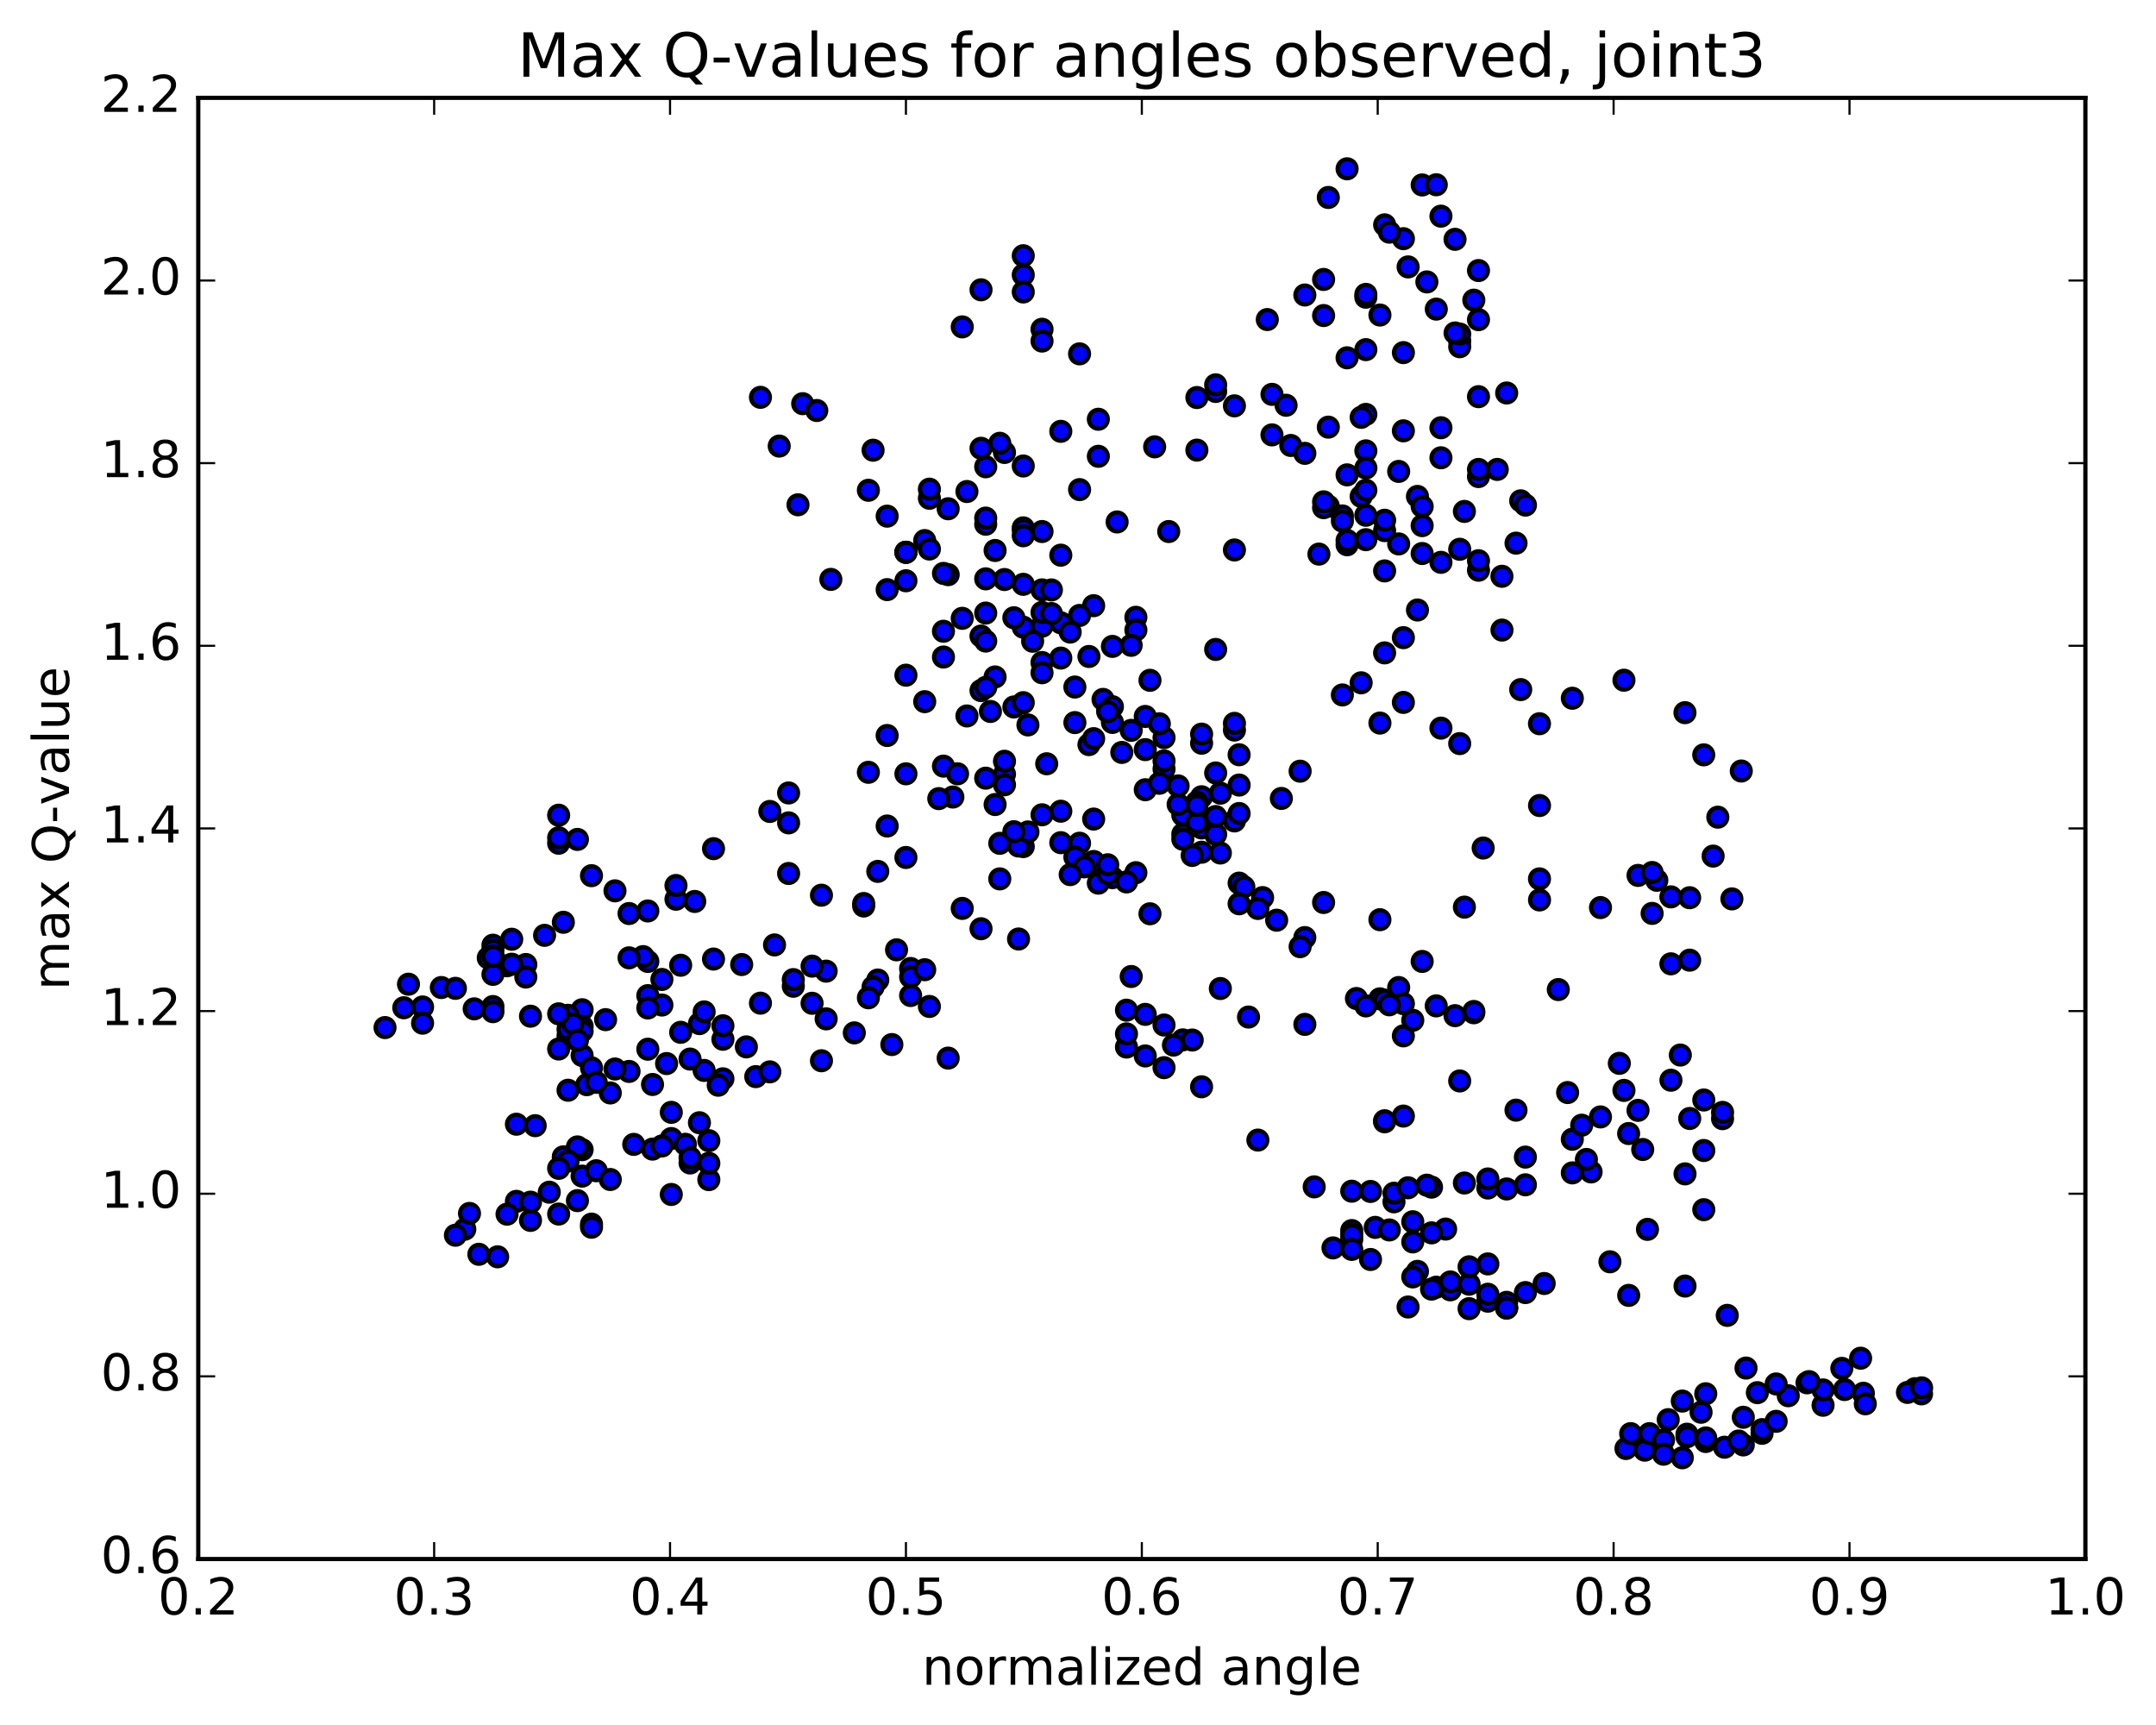 <?xml version="1.0" encoding="utf-8" standalone="no"?>
<!DOCTYPE svg PUBLIC "-//W3C//DTD SVG 1.1//EN"
  "http://www.w3.org/Graphics/SVG/1.1/DTD/svg11.dtd">
<!-- Created with matplotlib (http://matplotlib.org/) -->
<svg height="408pt" version="1.1" viewBox="0 0 510 408" width="510pt" xmlns="http://www.w3.org/2000/svg" xmlns:xlink="http://www.w3.org/1999/xlink">
 <defs>
  <style type="text/css">
*{stroke-linecap:butt;stroke-linejoin:round;stroke-miterlimit:100000;}
  </style>
 </defs>
 <g id="figure_1">
  <g id="patch_1">
   <path d="M 0 408.169 
L 510.039 408.169 
L 510.039 0 
L 0 0 
z
" style="fill:#ffffff;"/>
  </g>
  <g id="axes_1">
   <g id="patch_2">
    <path d="M 46.898 368.742 
L 493.298 368.742 
L 493.298 23.142 
L 46.898 23.142 
z
" style="fill:#ffffff;"/>
   </g>
   <g id="PathCollection_1">
    <defs>
     <path d="M 0 2.236 
C 0.593 2.236 1.162 2 1.581 1.581 
C 2 1.162 2.236 0.593 2.236 0 
C 2.236 -0.593 2 -1.162 1.581 -1.581 
C 1.162 -2 0.593 -2.236 0 -2.236 
C -0.593 -2.236 -1.162 -2 -1.581 -1.581 
C -2 -1.162 -2.236 -0.593 -2.236 0 
C -2.236 0.593 -2 1.162 -1.581 1.581 
C -1.162 2 -0.593 2.236 0 2.236 
z
" id="m6b50fd1c2f" style="stroke:#000000;"/>
    </defs>
    <g clip-path="url(#p9c28c65320)">
     <use style="fill:#0000ff;stroke:#000000;" x="189.873" xlink:href="#m6b50fd1c2f" y="95.478"/>
     <use style="fill:#0000ff;stroke:#000000;" x="214.298" xlink:href="#m6b50fd1c2f" y="130.625"/>
     <use style="fill:#0000ff;stroke:#000000;" x="214.298" xlink:href="#m6b50fd1c2f" y="137.363"/>
     <use style="fill:#0000ff;stroke:#000000;" x="214.298" xlink:href="#m6b50fd1c2f" y="159.697"/>
     <use style="fill:#0000ff;stroke:#000000;" x="214.298" xlink:href="#m6b50fd1c2f" y="183.023"/>
     <use style="fill:#0000ff;stroke:#000000;" x="209.857" xlink:href="#m6b50fd1c2f" y="195.369"/>
     <use style="fill:#0000ff;stroke:#000000;" x="204.306" xlink:href="#m6b50fd1c2f" y="214.288"/>
     <use style="fill:#0000ff;stroke:#000000;" x="212.077" xlink:href="#m6b50fd1c2f" y="224.655"/>
     <use style="fill:#0000ff;stroke:#000000;" x="207.636" xlink:href="#m6b50fd1c2f" y="231.797"/>
     <use style="fill:#0000ff;stroke:#000000;" x="195.425" xlink:href="#m6b50fd1c2f" y="229.697"/>
     <use style="fill:#0000ff;stroke:#000000;" x="183.214" xlink:href="#m6b50fd1c2f" y="223.495"/>
     <use style="fill:#0000ff;stroke:#000000;" x="175.443" xlink:href="#m6b50fd1c2f" y="228.134"/>
     <use style="fill:#0000ff;stroke:#000000;" x="179.883" xlink:href="#m6b50fd1c2f" y="237.269"/>
     <use style="fill:#0000ff;stroke:#000000;" x="187.654" xlink:href="#m6b50fd1c2f" y="233.267"/>
     <use style="fill:#0000ff;stroke:#000000;" x="187.654" xlink:href="#m6b50fd1c2f" y="231.693"/>
     <use style="fill:#0000ff;stroke:#000000;" x="192.095" xlink:href="#m6b50fd1c2f" y="237.296"/>
     <use style="fill:#0000ff;stroke:#000000;" x="195.425" xlink:href="#m6b50fd1c2f" y="240.982"/>
     <use style="fill:#0000ff;stroke:#000000;" x="192.095" xlink:href="#m6b50fd1c2f" y="228.513"/>
     <use style="fill:#0000ff;stroke:#000000;" x="204.306" xlink:href="#m6b50fd1c2f" y="213.701"/>
     <use style="fill:#0000ff;stroke:#000000;" x="207.637" xlink:href="#m6b50fd1c2f" y="206.1"/>
     <use style="fill:#0000ff;stroke:#000000;" x="194.315" xlink:href="#m6b50fd1c2f" y="211.732"/>
     <use style="fill:#0000ff;stroke:#000000;" x="186.544" xlink:href="#m6b50fd1c2f" y="206.596"/>
     <use style="fill:#0000ff;stroke:#000000;" x="186.544" xlink:href="#m6b50fd1c2f" y="194.625"/>
     <use style="fill:#0000ff;stroke:#000000;" x="186.544" xlink:href="#m6b50fd1c2f" y="187.551"/>
     <use style="fill:#0000ff;stroke:#000000;" x="182.104" xlink:href="#m6b50fd1c2f" y="191.925"/>
     <use style="fill:#0000ff;stroke:#000000;" x="168.782" xlink:href="#m6b50fd1c2f" y="200.723"/>
     <use style="fill:#0000ff;stroke:#000000;" x="159.901" xlink:href="#m6b50fd1c2f" y="212.688"/>
     <use style="fill:#0000ff;stroke:#000000;" x="159.901" xlink:href="#m6b50fd1c2f" y="209.438"/>
     <use style="fill:#0000ff;stroke:#000000;" x="164.342" xlink:href="#m6b50fd1c2f" y="213.213"/>
     <use style="fill:#0000ff;stroke:#000000;" x="168.782" xlink:href="#m6b50fd1c2f" y="226.838"/>
     <use style="fill:#0000ff;stroke:#000000;" x="161.011" xlink:href="#m6b50fd1c2f" y="228.3"/>
     <use style="fill:#0000ff;stroke:#000000;" x="156.571" xlink:href="#m6b50fd1c2f" y="231.659"/>
     <use style="fill:#0000ff;stroke:#000000;" x="153.241" xlink:href="#m6b50fd1c2f" y="235.487"/>
     <use style="fill:#0000ff;stroke:#000000;" x="156.571" xlink:href="#m6b50fd1c2f" y="237.712"/>
     <use style="fill:#0000ff;stroke:#000000;" x="153.241" xlink:href="#m6b50fd1c2f" y="238.407"/>
     <use style="fill:#0000ff;stroke:#000000;" x="165.452" xlink:href="#m6b50fd1c2f" y="242.103"/>
     <use style="fill:#0000ff;stroke:#000000;" x="176.553" xlink:href="#m6b50fd1c2f" y="247.607"/>
     <use style="fill:#0000ff;stroke:#000000;" x="178.774" xlink:href="#m6b50fd1c2f" y="254.644"/>
     <use style="fill:#0000ff;stroke:#000000;" x="166.562" xlink:href="#m6b50fd1c2f" y="253.179"/>
     <use style="fill:#0000ff;stroke:#000000;" x="163.232" xlink:href="#m6b50fd1c2f" y="250.496"/>
     <use style="fill:#0000ff;stroke:#000000;" x="171.003" xlink:href="#m6b50fd1c2f" y="255.158"/>
     <use style="fill:#0000ff;stroke:#000000;" x="171.003" xlink:href="#m6b50fd1c2f" y="245.808"/>
     <use style="fill:#0000ff;stroke:#000000;" x="171.003" xlink:href="#m6b50fd1c2f" y="242.622"/>
     <use style="fill:#0000ff;stroke:#000000;" x="166.562" xlink:href="#m6b50fd1c2f" y="239.338"/>
     <use style="fill:#0000ff;stroke:#000000;" x="153.241" xlink:href="#m6b50fd1c2f" y="227.401"/>
     <use style="fill:#0000ff;stroke:#000000;" x="139.919" xlink:href="#m6b50fd1c2f" y="207.115"/>
     <use style="fill:#0000ff;stroke:#000000;" x="132.149" xlink:href="#m6b50fd1c2f" y="199.438"/>
     <use style="fill:#0000ff;stroke:#000000;" x="132.149" xlink:href="#m6b50fd1c2f" y="198.155"/>
     <use style="fill:#0000ff;stroke:#000000;" x="132.149" xlink:href="#m6b50fd1c2f" y="192.811"/>
     <use style="fill:#0000ff;stroke:#000000;" x="136.589" xlink:href="#m6b50fd1c2f" y="198.541"/>
     <use style="fill:#0000ff;stroke:#000000;" x="148.8" xlink:href="#m6b50fd1c2f" y="216.07"/>
     <use style="fill:#0000ff;stroke:#000000;" x="152.131" xlink:href="#m6b50fd1c2f" y="226.261"/>
     <use style="fill:#0000ff;stroke:#000000;" x="143.25" xlink:href="#m6b50fd1c2f" y="241.169"/>
     <use style="fill:#0000ff;stroke:#000000;" x="138.81" xlink:href="#m6b50fd1c2f" y="256.552"/>
     <use style="fill:#0000ff;stroke:#000000;" x="126.598" xlink:href="#m6b50fd1c2f" y="266.245"/>
     <use style="fill:#0000ff;stroke:#000000;" x="122.158" xlink:href="#m6b50fd1c2f" y="265.901"/>
     <use style="fill:#0000ff;stroke:#000000;" x="134.369" xlink:href="#m6b50fd1c2f" y="257.865"/>
     <use style="fill:#0000ff;stroke:#000000;" x="137.7" xlink:href="#m6b50fd1c2f" y="249.649"/>
     <use style="fill:#0000ff;stroke:#000000;" x="134.369" xlink:href="#m6b50fd1c2f" y="244.981"/>
     <use style="fill:#0000ff;stroke:#000000;" x="137.7" xlink:href="#m6b50fd1c2f" y="238.823"/>
     <use style="fill:#0000ff;stroke:#000000;" x="134.369" xlink:href="#m6b50fd1c2f" y="240.143"/>
     <use style="fill:#0000ff;stroke:#000000;" x="137.7" xlink:href="#m6b50fd1c2f" y="242.73"/>
     <use style="fill:#0000ff;stroke:#000000;" x="134.369" xlink:href="#m6b50fd1c2f" y="243.457"/>
     <use style="fill:#0000ff;stroke:#000000;" x="137.699" xlink:href="#m6b50fd1c2f" y="243.866"/>
     <use style="fill:#0000ff;stroke:#000000;" x="125.488" xlink:href="#m6b50fd1c2f" y="240.353"/>
     <use style="fill:#0000ff;stroke:#000000;" x="116.607" xlink:href="#m6b50fd1c2f" y="238.068"/>
     <use style="fill:#0000ff;stroke:#000000;" x="116.608" xlink:href="#m6b50fd1c2f" y="239.285"/>
     <use style="fill:#0000ff;stroke:#000000;" x="112.167" xlink:href="#m6b50fd1c2f" y="238.615"/>
     <use style="fill:#0000ff;stroke:#000000;" x="99.956" xlink:href="#m6b50fd1c2f" y="238.169"/>
     <use style="fill:#0000ff;stroke:#000000;" x="96.626" xlink:href="#m6b50fd1c2f" y="232.783"/>
     <use style="fill:#0000ff;stroke:#000000;" x="104.396" xlink:href="#m6b50fd1c2f" y="233.571"/>
     <use style="fill:#0000ff;stroke:#000000;" x="99.956" xlink:href="#m6b50fd1c2f" y="242.003"/>
     <use style="fill:#0000ff;stroke:#000000;" x="91.075" xlink:href="#m6b50fd1c2f" y="243.042"/>
     <use style="fill:#0000ff;stroke:#000000;" x="95.516" xlink:href="#m6b50fd1c2f" y="238.354"/>
     <use style="fill:#0000ff;stroke:#000000;" x="107.727" xlink:href="#m6b50fd1c2f" y="233.763"/>
     <use style="fill:#0000ff;stroke:#000000;" x="115.498" xlink:href="#m6b50fd1c2f" y="226.56"/>
     <use style="fill:#0000ff;stroke:#000000;" x="119.939" xlink:href="#m6b50fd1c2f" y="228.421"/>
     <use style="fill:#0000ff;stroke:#000000;" x="124.379" xlink:href="#m6b50fd1c2f" y="228.127"/>
     <use style="fill:#0000ff;stroke:#000000;" x="121.049" xlink:href="#m6b50fd1c2f" y="228.056"/>
     <use style="fill:#0000ff;stroke:#000000;" x="128.82" xlink:href="#m6b50fd1c2f" y="221.226"/>
     <use style="fill:#0000ff;stroke:#000000;" x="124.379" xlink:href="#m6b50fd1c2f" y="231.091"/>
     <use style="fill:#0000ff;stroke:#000000;" x="116.608" xlink:href="#m6b50fd1c2f" y="230.46"/>
     <use style="fill:#0000ff;stroke:#000000;" x="116.608" xlink:href="#m6b50fd1c2f" y="223.561"/>
     <use style="fill:#0000ff;stroke:#000000;" x="116.608" xlink:href="#m6b50fd1c2f" y="224.773"/>
     <use style="fill:#0000ff;stroke:#000000;" x="116.608" xlink:href="#m6b50fd1c2f" y="226.13"/>
     <use style="fill:#0000ff;stroke:#000000;" x="116.608" xlink:href="#m6b50fd1c2f" y="226.204"/>
     <use style="fill:#0000ff;stroke:#000000;" x="121.049" xlink:href="#m6b50fd1c2f" y="222.153"/>
     <use style="fill:#0000ff;stroke:#000000;" x="133.26" xlink:href="#m6b50fd1c2f" y="218.139"/>
     <use style="fill:#0000ff;stroke:#000000;" x="145.471" xlink:href="#m6b50fd1c2f" y="210.701"/>
     <use style="fill:#0000ff;stroke:#000000;" x="153.242" xlink:href="#m6b50fd1c2f" y="215.46"/>
     <use style="fill:#0000ff;stroke:#000000;" x="148.801" xlink:href="#m6b50fd1c2f" y="226.549"/>
     <use style="fill:#0000ff;stroke:#000000;" x="135.48" xlink:href="#m6b50fd1c2f" y="242.166"/>
     <use style="fill:#0000ff;stroke:#000000;" x="132.15" xlink:href="#m6b50fd1c2f" y="239.793"/>
     <use style="fill:#0000ff;stroke:#000000;" x="136.59" xlink:href="#m6b50fd1c2f" y="246.045"/>
     <use style="fill:#0000ff;stroke:#000000;" x="132.149" xlink:href="#m6b50fd1c2f" y="248.113"/>
     <use style="fill:#0000ff;stroke:#000000;" x="139.92" xlink:href="#m6b50fd1c2f" y="252.568"/>
     <use style="fill:#0000ff;stroke:#000000;" x="144.361" xlink:href="#m6b50fd1c2f" y="258.504"/>
     <use style="fill:#0000ff;stroke:#000000;" x="157.682" xlink:href="#m6b50fd1c2f" y="251.554"/>
     <use style="fill:#0000ff;stroke:#000000;" x="161.013" xlink:href="#m6b50fd1c2f" y="244.163"/>
     <use style="fill:#0000ff;stroke:#000000;" x="153.242" xlink:href="#m6b50fd1c2f" y="248.161"/>
     <use style="fill:#0000ff;stroke:#000000;" x="148.801" xlink:href="#m6b50fd1c2f" y="253.417"/>
     <use style="fill:#0000ff;stroke:#000000;" x="141.031" xlink:href="#m6b50fd1c2f" y="255.997"/>
     <use style="fill:#0000ff;stroke:#000000;" x="145.471" xlink:href="#m6b50fd1c2f" y="252.843"/>
     <use style="fill:#0000ff;stroke:#000000;" x="154.352" xlink:href="#m6b50fd1c2f" y="256.504"/>
     <use style="fill:#0000ff;stroke:#000000;" x="158.793" xlink:href="#m6b50fd1c2f" y="263.094"/>
     <use style="fill:#0000ff;stroke:#000000;" x="167.674" xlink:href="#m6b50fd1c2f" y="269.795"/>
     <use style="fill:#0000ff;stroke:#000000;" x="163.233" xlink:href="#m6b50fd1c2f" y="275.069"/>
     <use style="fill:#0000ff;stroke:#000000;" x="158.793" xlink:href="#m6b50fd1c2f" y="269.292"/>
     <use style="fill:#0000ff;stroke:#000000;" x="162.123" xlink:href="#m6b50fd1c2f" y="270.652"/>
     <use style="fill:#0000ff;stroke:#000000;" x="158.793" xlink:href="#m6b50fd1c2f" y="282.517"/>
     <use style="fill:#0000ff;stroke:#000000;" x="167.674" xlink:href="#m6b50fd1c2f" y="279.008"/>
     <use style="fill:#0000ff;stroke:#000000;" x="167.674" xlink:href="#m6b50fd1c2f" y="275.145"/>
     <use style="fill:#0000ff;stroke:#000000;" x="163.233" xlink:href="#m6b50fd1c2f" y="273.824"/>
     <use style="fill:#0000ff;stroke:#000000;" x="154.352" xlink:href="#m6b50fd1c2f" y="271.79"/>
     <use style="fill:#0000ff;stroke:#000000;" x="149.911" xlink:href="#m6b50fd1c2f" y="270.671"/>
     <use style="fill:#0000ff;stroke:#000000;" x="137.7" xlink:href="#m6b50fd1c2f" y="271.921"/>
     <use style="fill:#0000ff;stroke:#000000;" x="133.259" xlink:href="#m6b50fd1c2f" y="273.772"/>
     <use style="fill:#0000ff;stroke:#000000;" x="136.59" xlink:href="#m6b50fd1c2f" y="271.657"/>
     <use style="fill:#0000ff;stroke:#000000;" x="133.259" xlink:href="#m6b50fd1c2f" y="273.62"/>
     <use style="fill:#0000ff;stroke:#000000;" x="136.59" xlink:href="#m6b50fd1c2f" y="271.271"/>
     <use style="fill:#0000ff;stroke:#000000;" x="134.369" xlink:href="#m6b50fd1c2f" y="274.622"/>
     <use style="fill:#0000ff;stroke:#000000;" x="137.699" xlink:href="#m6b50fd1c2f" y="278.174"/>
     <use style="fill:#0000ff;stroke:#000000;" x="125.488" xlink:href="#m6b50fd1c2f" y="288.65"/>
     <use style="fill:#0000ff;stroke:#000000;" x="117.717" xlink:href="#m6b50fd1c2f" y="297.263"/>
     <use style="fill:#0000ff;stroke:#000000;" x="113.277" xlink:href="#m6b50fd1c2f" y="296.668"/>
     <use style="fill:#0000ff;stroke:#000000;" x="109.947" xlink:href="#m6b50fd1c2f" y="290.737"/>
     <use style="fill:#0000ff;stroke:#000000;" x="122.158" xlink:href="#m6b50fd1c2f" y="284.146"/>
     <use style="fill:#0000ff;stroke:#000000;" x="129.929" xlink:href="#m6b50fd1c2f" y="281.98"/>
     <use style="fill:#0000ff;stroke:#000000;" x="125.488" xlink:href="#m6b50fd1c2f" y="284.338"/>
     <use style="fill:#0000ff;stroke:#000000;" x="111.057" xlink:href="#m6b50fd1c2f" y="287.002"/>
     <use style="fill:#0000ff;stroke:#000000;" x="107.727" xlink:href="#m6b50fd1c2f" y="292.158"/>
     <use style="fill:#0000ff;stroke:#000000;" x="119.938" xlink:href="#m6b50fd1c2f" y="287.178"/>
     <use style="fill:#0000ff;stroke:#000000;" x="132.149" xlink:href="#m6b50fd1c2f" y="276.337"/>
     <use style="fill:#0000ff;stroke:#000000;" x="141.03" xlink:href="#m6b50fd1c2f" y="276.906"/>
     <use style="fill:#0000ff;stroke:#000000;" x="136.589" xlink:href="#m6b50fd1c2f" y="283.975"/>
     <use style="fill:#0000ff;stroke:#000000;" x="132.149" xlink:href="#m6b50fd1c2f" y="287.149"/>
     <use style="fill:#0000ff;stroke:#000000;" x="139.92" xlink:href="#m6b50fd1c2f" y="289.531"/>
     <use style="fill:#0000ff;stroke:#000000;" x="139.921" xlink:href="#m6b50fd1c2f" y="290.268"/>
     <use style="fill:#0000ff;stroke:#000000;" x="144.361" xlink:href="#m6b50fd1c2f" y="278.978"/>
     <use style="fill:#0000ff;stroke:#000000;" x="156.572" xlink:href="#m6b50fd1c2f" y="271.049"/>
     <use style="fill:#0000ff;stroke:#000000;" x="165.452" xlink:href="#m6b50fd1c2f" y="265.553"/>
     <use style="fill:#0000ff;stroke:#000000;" x="169.892" xlink:href="#m6b50fd1c2f" y="256.678"/>
     <use style="fill:#0000ff;stroke:#000000;" x="182.104" xlink:href="#m6b50fd1c2f" y="253.519"/>
     <use style="fill:#0000ff;stroke:#000000;" x="194.315" xlink:href="#m6b50fd1c2f" y="250.891"/>
     <use style="fill:#0000ff;stroke:#000000;" x="202.086" xlink:href="#m6b50fd1c2f" y="244.297"/>
     <use style="fill:#0000ff;stroke:#000000;" x="206.526" xlink:href="#m6b50fd1c2f" y="233.446"/>
     <use style="fill:#0000ff;stroke:#000000;" x="215.407" xlink:href="#m6b50fd1c2f" y="229.069"/>
     <use style="fill:#0000ff;stroke:#000000;" x="215.407" xlink:href="#m6b50fd1c2f" y="231.058"/>
     <use style="fill:#0000ff;stroke:#000000;" x="215.407" xlink:href="#m6b50fd1c2f" y="235.458"/>
     <use style="fill:#0000ff;stroke:#000000;" x="219.848" xlink:href="#m6b50fd1c2f" y="238.048"/>
     <use style="fill:#0000ff;stroke:#000000;" x="224.288" xlink:href="#m6b50fd1c2f" y="250.264"/>
     <use style="fill:#0000ff;stroke:#000000;" x="210.967" xlink:href="#m6b50fd1c2f" y="247.058"/>
     <use style="fill:#0000ff;stroke:#000000;" x="205.417" xlink:href="#m6b50fd1c2f" y="235.996"/>
     <use style="fill:#0000ff;stroke:#000000;" x="218.738" xlink:href="#m6b50fd1c2f" y="229.358"/>
     <use style="fill:#0000ff;stroke:#000000;" x="232.059" xlink:href="#m6b50fd1c2f" y="219.664"/>
     <use style="fill:#0000ff;stroke:#000000;" x="242.05" xlink:href="#m6b50fd1c2f" y="200.234"/>
     <use style="fill:#0000ff;stroke:#000000;" x="237.61" xlink:href="#m6b50fd1c2f" y="183.118"/>
     <use style="fill:#0000ff;stroke:#000000;" x="234.279" xlink:href="#m6b50fd1c2f" y="168.273"/>
     <use style="fill:#0000ff;stroke:#000000;" x="246.491" xlink:href="#m6b50fd1c2f" y="148.111"/>
     <use style="fill:#0000ff;stroke:#000000;" x="258.702" xlink:href="#m6b50fd1c2f" y="143.256"/>
     <use style="fill:#0000ff;stroke:#000000;" x="272.024" xlink:href="#m6b50fd1c2f" y="160.909"/>
     <use style="fill:#0000ff;stroke:#000000;" x="284.235" xlink:href="#m6b50fd1c2f" y="175.786"/>
     <use style="fill:#0000ff;stroke:#000000;" x="292.006" xlink:href="#m6b50fd1c2f" y="172.674"/>
     <use style="fill:#0000ff;stroke:#000000;" x="292.006" xlink:href="#m6b50fd1c2f" y="171.093"/>
     <use style="fill:#0000ff;stroke:#000000;" x="287.566" xlink:href="#m6b50fd1c2f" y="182.825"/>
     <use style="fill:#0000ff;stroke:#000000;" x="275.354" xlink:href="#m6b50fd1c2f" y="181.879"/>
     <use style="fill:#0000ff;stroke:#000000;" x="270.914" xlink:href="#m6b50fd1c2f" y="186.789"/>
     <use style="fill:#0000ff;stroke:#000000;" x="284.235" xlink:href="#m6b50fd1c2f" y="195.829"/>
     <use style="fill:#0000ff;stroke:#000000;" x="288.676" xlink:href="#m6b50fd1c2f" y="187.602"/>
     <use style="fill:#0000ff;stroke:#000000;" x="284.235" xlink:href="#m6b50fd1c2f" y="173.634"/>
     <use style="fill:#0000ff;stroke:#000000;" x="293.116" xlink:href="#m6b50fd1c2f" y="185.681"/>
     <use style="fill:#0000ff;stroke:#000000;" x="293.115" xlink:href="#m6b50fd1c2f" y="208.878"/>
     <use style="fill:#0000ff;stroke:#000000;" x="288.675" xlink:href="#m6b50fd1c2f" y="201.754"/>
     <use style="fill:#0000ff;stroke:#000000;" x="279.794" xlink:href="#m6b50fd1c2f" y="192.807"/>
     <use style="fill:#0000ff;stroke:#000000;" x="279.794" xlink:href="#m6b50fd1c2f" y="197.287"/>
     <use style="fill:#0000ff;stroke:#000000;" x="279.794" xlink:href="#m6b50fd1c2f" y="198.491"/>
     <use style="fill:#0000ff;stroke:#000000;" x="284.234" xlink:href="#m6b50fd1c2f" y="201.57"/>
     <use style="fill:#0000ff;stroke:#000000;" x="287.565" xlink:href="#m6b50fd1c2f" y="197.324"/>
     <use style="fill:#0000ff;stroke:#000000;" x="278.684" xlink:href="#m6b50fd1c2f" y="190.267"/>
     <use style="fill:#0000ff;stroke:#000000;" x="274.243" xlink:href="#m6b50fd1c2f" y="185.259"/>
     <use style="fill:#0000ff;stroke:#000000;" x="270.913" xlink:href="#m6b50fd1c2f" y="177.299"/>
     <use style="fill:#0000ff;stroke:#000000;" x="275.353" xlink:href="#m6b50fd1c2f" y="174.464"/>
     <use style="fill:#0000ff;stroke:#000000;" x="262.031" xlink:href="#m6b50fd1c2f" y="168.026"/>
     <use style="fill:#0000ff;stroke:#000000;" x="257.591" xlink:href="#m6b50fd1c2f" y="176.118"/>
     <use style="fill:#0000ff;stroke:#000000;" x="265.362" xlink:href="#m6b50fd1c2f" y="177.968"/>
     <use style="fill:#0000ff;stroke:#000000;" x="260.921" xlink:href="#m6b50fd1c2f" y="165.424"/>
     <use style="fill:#0000ff;stroke:#000000;" x="250.93" xlink:href="#m6b50fd1c2f" y="147.307"/>
     <use style="fill:#0000ff;stroke:#000000;" x="246.49" xlink:href="#m6b50fd1c2f" y="139.518"/>
     <use style="fill:#0000ff;stroke:#000000;" x="237.609" xlink:href="#m6b50fd1c2f" y="137.071"/>
     <use style="fill:#0000ff;stroke:#000000;" x="242.049" xlink:href="#m6b50fd1c2f" y="148.338"/>
     <use style="fill:#0000ff;stroke:#000000;" x="246.489" xlink:href="#m6b50fd1c2f" y="144.852"/>
     <use style="fill:#0000ff;stroke:#000000;" x="242.049" xlink:href="#m6b50fd1c2f" y="124.852"/>
     <use style="fill:#0000ff;stroke:#000000;" x="246.489" xlink:href="#m6b50fd1c2f" y="125.717"/>
     <use style="fill:#0000ff;stroke:#000000;" x="233.168" xlink:href="#m6b50fd1c2f" y="123.991"/>
     <use style="fill:#0000ff;stroke:#000000;" x="228.727" xlink:href="#m6b50fd1c2f" y="116.255"/>
     <use style="fill:#0000ff;stroke:#000000;" x="242.048" xlink:href="#m6b50fd1c2f" y="138.207"/>
     <use style="fill:#0000ff;stroke:#000000;" x="250.929" xlink:href="#m6b50fd1c2f" y="155.648"/>
     <use style="fill:#0000ff;stroke:#000000;" x="246.489" xlink:href="#m6b50fd1c2f" y="156.697"/>
     <use style="fill:#0000ff;stroke:#000000;" x="243.158" xlink:href="#m6b50fd1c2f" y="171.461"/>
     <use style="fill:#0000ff;stroke:#000000;" x="247.598" xlink:href="#m6b50fd1c2f" y="180.648"/>
     <use style="fill:#0000ff;stroke:#000000;" x="239.828" xlink:href="#m6b50fd1c2f" y="167.213"/>
     <use style="fill:#0000ff;stroke:#000000;" x="214.298" xlink:href="#m6b50fd1c2f" y="130.625"/>
     <use style="fill:#0000ff;stroke:#000000;" x="209.857" xlink:href="#m6b50fd1c2f" y="139.457"/>
     <use style="fill:#0000ff;stroke:#000000;" x="196.535" xlink:href="#m6b50fd1c2f" y="137.038"/>
     <use style="fill:#0000ff;stroke:#000000;" x="188.764" xlink:href="#m6b50fd1c2f" y="119.392"/>
     <use style="fill:#0000ff;stroke:#000000;" x="184.324" xlink:href="#m6b50fd1c2f" y="105.504"/>
     <use style="fill:#0000ff;stroke:#000000;" x="179.884" xlink:href="#m6b50fd1c2f" y="93.976"/>
     <use style="fill:#0000ff;stroke:#000000;" x="193.205" xlink:href="#m6b50fd1c2f" y="97.091"/>
     <use style="fill:#0000ff;stroke:#000000;" x="206.527" xlink:href="#m6b50fd1c2f" y="106.484"/>
     <use style="fill:#0000ff;stroke:#000000;" x="219.848" xlink:href="#m6b50fd1c2f" y="117.851"/>
     <use style="fill:#0000ff;stroke:#000000;" x="233.17" xlink:href="#m6b50fd1c2f" y="136.91"/>
     <use style="fill:#0000ff;stroke:#000000;" x="246.491" xlink:href="#m6b50fd1c2f" y="159.119"/>
     <use style="fill:#0000ff;stroke:#000000;" x="254.262" xlink:href="#m6b50fd1c2f" y="170.909"/>
     <use style="fill:#0000ff;stroke:#000000;" x="258.703" xlink:href="#m6b50fd1c2f" y="203.758"/>
     <use style="fill:#0000ff;stroke:#000000;" x="263.143" xlink:href="#m6b50fd1c2f" y="207.586"/>
     <use style="fill:#0000ff;stroke:#000000;" x="258.703" xlink:href="#m6b50fd1c2f" y="193.729"/>
     <use style="fill:#0000ff;stroke:#000000;" x="263.143" xlink:href="#m6b50fd1c2f" y="170.869"/>
     <use style="fill:#0000ff;stroke:#000000;" x="255.372" xlink:href="#m6b50fd1c2f" y="145.563"/>
     <use style="fill:#0000ff;stroke:#000000;" x="250.932" xlink:href="#m6b50fd1c2f" y="131.31"/>
     <use style="fill:#0000ff;stroke:#000000;" x="242.051" xlink:href="#m6b50fd1c2f" y="125.288"/>
     <use style="fill:#0000ff;stroke:#000000;" x="242.051" xlink:href="#m6b50fd1c2f" y="126.72"/>
     <use style="fill:#0000ff;stroke:#000000;" x="237.61" xlink:href="#m6b50fd1c2f" y="107.015"/>
     <use style="fill:#0000ff;stroke:#000000;" x="227.619" xlink:href="#m6b50fd1c2f" y="77.315"/>
     <use style="fill:#0000ff;stroke:#000000;" x="232.06" xlink:href="#m6b50fd1c2f" y="68.543"/>
     <use style="fill:#0000ff;stroke:#000000;" x="242.05" xlink:href="#m6b50fd1c2f" y="60.484"/>
     <use style="fill:#0000ff;stroke:#000000;" x="242.051" xlink:href="#m6b50fd1c2f" y="65.018"/>
     <use style="fill:#0000ff;stroke:#000000;" x="242.051" xlink:href="#m6b50fd1c2f" y="69.055"/>
     <use style="fill:#0000ff;stroke:#000000;" x="246.491" xlink:href="#m6b50fd1c2f" y="77.877"/>
     <use style="fill:#0000ff;stroke:#000000;" x="259.812" xlink:href="#m6b50fd1c2f" y="107.925"/>
     <use style="fill:#0000ff;stroke:#000000;" x="268.692" xlink:href="#m6b50fd1c2f" y="146.001"/>
     <use style="fill:#0000ff;stroke:#000000;" x="268.692" xlink:href="#m6b50fd1c2f" y="149.013"/>
     <use style="fill:#0000ff;stroke:#000000;" x="264.252" xlink:href="#m6b50fd1c2f" y="123.454"/>
     <use style="fill:#0000ff;stroke:#000000;" x="255.371" xlink:href="#m6b50fd1c2f" y="115.804"/>
     <use style="fill:#0000ff;stroke:#000000;" x="250.93" xlink:href="#m6b50fd1c2f" y="102.017"/>
     <use style="fill:#0000ff;stroke:#000000;" x="246.489" xlink:href="#m6b50fd1c2f" y="80.666"/>
     <use style="fill:#0000ff;stroke:#000000;" x="255.369" xlink:href="#m6b50fd1c2f" y="83.69"/>
     <use style="fill:#0000ff;stroke:#000000;" x="259.809" xlink:href="#m6b50fd1c2f" y="99.162"/>
     <use style="fill:#0000ff;stroke:#000000;" x="273.13" xlink:href="#m6b50fd1c2f" y="105.683"/>
     <use style="fill:#0000ff;stroke:#000000;" x="276.461" xlink:href="#m6b50fd1c2f" y="125.716"/>
     <use style="fill:#0000ff;stroke:#000000;" x="267.58" xlink:href="#m6b50fd1c2f" y="152.633"/>
     <use style="fill:#0000ff;stroke:#000000;" x="263.14" xlink:href="#m6b50fd1c2f" y="152.887"/>
     <use style="fill:#0000ff;stroke:#000000;" x="254.259" xlink:href="#m6b50fd1c2f" y="162.5"/>
     <use style="fill:#0000ff;stroke:#000000;" x="258.699" xlink:href="#m6b50fd1c2f" y="174.706"/>
     <use style="fill:#0000ff;stroke:#000000;" x="267.58" xlink:href="#m6b50fd1c2f" y="172.745"/>
     <use style="fill:#0000ff;stroke:#000000;" x="263.139" xlink:href="#m6b50fd1c2f" y="167.146"/>
     <use style="fill:#0000ff;stroke:#000000;" x="257.589" xlink:href="#m6b50fd1c2f" y="155.271"/>
     <use style="fill:#0000ff;stroke:#000000;" x="270.91" xlink:href="#m6b50fd1c2f" y="169.456"/>
     <use style="fill:#0000ff;stroke:#000000;" x="284.232" xlink:href="#m6b50fd1c2f" y="188.451"/>
     <use style="fill:#0000ff;stroke:#000000;" x="298.663" xlink:href="#m6b50fd1c2f" y="212.301"/>
     <use style="fill:#0000ff;stroke:#000000;" x="308.654" xlink:href="#m6b50fd1c2f" y="221.757"/>
     <use style="fill:#0000ff;stroke:#000000;" x="313.094" xlink:href="#m6b50fd1c2f" y="213.46"/>
     <use style="fill:#0000ff;stroke:#000000;" x="326.416" xlink:href="#m6b50fd1c2f" y="217.527"/>
     <use style="fill:#0000ff;stroke:#000000;" x="330.856" xlink:href="#m6b50fd1c2f" y="233.575"/>
     <use style="fill:#0000ff;stroke:#000000;" x="326.416" xlink:href="#m6b50fd1c2f" y="236.246"/>
     <use style="fill:#0000ff;stroke:#000000;" x="339.738" xlink:href="#m6b50fd1c2f" y="237.912"/>
     <use style="fill:#0000ff;stroke:#000000;" x="348.62" xlink:href="#m6b50fd1c2f" y="239.54"/>
     <use style="fill:#0000ff;stroke:#000000;" x="348.619" xlink:href="#m6b50fd1c2f" y="239.237"/>
     <use style="fill:#0000ff;stroke:#000000;" x="344.178" xlink:href="#m6b50fd1c2f" y="240.226"/>
     <use style="fill:#0000ff;stroke:#000000;" x="331.967" xlink:href="#m6b50fd1c2f" y="245.002"/>
     <use style="fill:#0000ff;stroke:#000000;" x="327.527" xlink:href="#m6b50fd1c2f" y="236.557"/>
     <use style="fill:#0000ff;stroke:#000000;" x="331.967" xlink:href="#m6b50fd1c2f" y="237.39"/>
     <use style="fill:#0000ff;stroke:#000000;" x="328.637" xlink:href="#m6b50fd1c2f" y="237.658"/>
     <use style="fill:#0000ff;stroke:#000000;" x="334.188" xlink:href="#m6b50fd1c2f" y="241.32"/>
     <use style="fill:#0000ff;stroke:#000000;" x="320.866" xlink:href="#m6b50fd1c2f" y="236.171"/>
     <use style="fill:#0000ff;stroke:#000000;" x="307.545" xlink:href="#m6b50fd1c2f" y="223.906"/>
     <use style="fill:#0000ff;stroke:#000000;" x="294.224" xlink:href="#m6b50fd1c2f" y="209.757"/>
     <use style="fill:#0000ff;stroke:#000000;" x="282.012" xlink:href="#m6b50fd1c2f" y="202.331"/>
     <use style="fill:#0000ff;stroke:#000000;" x="268.691" xlink:href="#m6b50fd1c2f" y="206.407"/>
     <use style="fill:#0000ff;stroke:#000000;" x="259.81" xlink:href="#m6b50fd1c2f" y="208.882"/>
     <use style="fill:#0000ff;stroke:#000000;" x="255.369" xlink:href="#m6b50fd1c2f" y="199.439"/>
     <use style="fill:#0000ff;stroke:#000000;" x="250.929" xlink:href="#m6b50fd1c2f" y="199.309"/>
     <use style="fill:#0000ff;stroke:#000000;" x="254.259" xlink:href="#m6b50fd1c2f" y="202.724"/>
     <use style="fill:#0000ff;stroke:#000000;" x="240.938" xlink:href="#m6b50fd1c2f" y="199.34"/>
     <use style="fill:#0000ff;stroke:#000000;" x="236.497" xlink:href="#m6b50fd1c2f" y="199.462"/>
     <use style="fill:#0000ff;stroke:#000000;" x="240.938" xlink:href="#m6b50fd1c2f" y="200.096"/>
     <use style="fill:#0000ff;stroke:#000000;" x="236.497" xlink:href="#m6b50fd1c2f" y="207.874"/>
     <use style="fill:#0000ff;stroke:#000000;" x="240.937" xlink:href="#m6b50fd1c2f" y="222.094"/>
     <use style="fill:#0000ff;stroke:#000000;" x="227.616" xlink:href="#m6b50fd1c2f" y="214.857"/>
     <use style="fill:#0000ff;stroke:#000000;" x="214.294" xlink:href="#m6b50fd1c2f" y="202.812"/>
     <use style="fill:#0000ff;stroke:#000000;" x="205.413" xlink:href="#m6b50fd1c2f" y="182.664"/>
     <use style="fill:#0000ff;stroke:#000000;" x="209.854" xlink:href="#m6b50fd1c2f" y="173.961"/>
     <use style="fill:#0000ff;stroke:#000000;" x="223.175" xlink:href="#m6b50fd1c2f" y="181.206"/>
     <use style="fill:#0000ff;stroke:#000000;" x="233.167" xlink:href="#m6b50fd1c2f" y="184.055"/>
     <use style="fill:#0000ff;stroke:#000000;" x="228.726" xlink:href="#m6b50fd1c2f" y="169.337"/>
     <use style="fill:#0000ff;stroke:#000000;" x="223.175" xlink:href="#m6b50fd1c2f" y="155.403"/>
     <use style="fill:#0000ff;stroke:#000000;" x="232.056" xlink:href="#m6b50fd1c2f" y="163.338"/>
     <use style="fill:#0000ff;stroke:#000000;" x="232.056" xlink:href="#m6b50fd1c2f" y="150.446"/>
     <use style="fill:#0000ff;stroke:#000000;" x="227.616" xlink:href="#m6b50fd1c2f" y="146.247"/>
     <use style="fill:#0000ff;stroke:#000000;" x="223.175" xlink:href="#m6b50fd1c2f" y="149.307"/>
     <use style="fill:#0000ff;stroke:#000000;" x="235.387" xlink:href="#m6b50fd1c2f" y="160.113"/>
     <use style="fill:#0000ff;stroke:#000000;" x="244.268" xlink:href="#m6b50fd1c2f" y="151.67"/>
     <use style="fill:#0000ff;stroke:#000000;" x="248.708" xlink:href="#m6b50fd1c2f" y="145.122"/>
     <use style="fill:#0000ff;stroke:#000000;" x="253.149" xlink:href="#m6b50fd1c2f" y="149.506"/>
     <use style="fill:#0000ff;stroke:#000000;" x="239.827" xlink:href="#m6b50fd1c2f" y="146.113"/>
     <use style="fill:#0000ff;stroke:#000000;" x="235.387" xlink:href="#m6b50fd1c2f" y="130.201"/>
     <use style="fill:#0000ff;stroke:#000000;" x="248.708" xlink:href="#m6b50fd1c2f" y="139.533"/>
     <use style="fill:#0000ff;stroke:#000000;" x="262.03" xlink:href="#m6b50fd1c2f" y="168.331"/>
     <use style="fill:#0000ff;stroke:#000000;" x="275.351" xlink:href="#m6b50fd1c2f" y="179.977"/>
     <use style="fill:#0000ff;stroke:#000000;" x="287.563" xlink:href="#m6b50fd1c2f" y="193.126"/>
     <use style="fill:#0000ff;stroke:#000000;" x="292.003" xlink:href="#m6b50fd1c2f" y="194.165"/>
     <use style="fill:#0000ff;stroke:#000000;" x="283.122" xlink:href="#m6b50fd1c2f" y="189.717"/>
     <use style="fill:#0000ff;stroke:#000000;" x="283.122" xlink:href="#m6b50fd1c2f" y="194.55"/>
     <use style="fill:#0000ff;stroke:#000000;" x="283.122" xlink:href="#m6b50fd1c2f" y="190.534"/>
     <use style="fill:#0000ff;stroke:#000000;" x="278.681" xlink:href="#m6b50fd1c2f" y="185.883"/>
     <use style="fill:#0000ff;stroke:#000000;" x="274.241" xlink:href="#m6b50fd1c2f" y="171.186"/>
     <use style="fill:#0000ff;stroke:#000000;" x="287.562" xlink:href="#m6b50fd1c2f" y="153.607"/>
     <use style="fill:#0000ff;stroke:#000000;" x="292.002" xlink:href="#m6b50fd1c2f" y="130.077"/>
     <use style="fill:#0000ff;stroke:#000000;" x="283.121" xlink:href="#m6b50fd1c2f" y="106.464"/>
     <use style="fill:#0000ff;stroke:#000000;" x="283.121" xlink:href="#m6b50fd1c2f" y="94.026"/>
     <use style="fill:#0000ff;stroke:#000000;" x="287.562" xlink:href="#m6b50fd1c2f" y="92.587"/>
     <use style="fill:#0000ff;stroke:#000000;" x="292.002" xlink:href="#m6b50fd1c2f" y="95.99"/>
     <use style="fill:#0000ff;stroke:#000000;" x="287.562" xlink:href="#m6b50fd1c2f" y="91.019"/>
     <use style="fill:#0000ff;stroke:#000000;" x="300.883" xlink:href="#m6b50fd1c2f" y="102.859"/>
     <use style="fill:#0000ff;stroke:#000000;" x="314.205" xlink:href="#m6b50fd1c2f" y="119.714"/>
     <use style="fill:#0000ff;stroke:#000000;" x="327.526" xlink:href="#m6b50fd1c2f" y="125.502"/>
     <use style="fill:#0000ff;stroke:#000000;" x="335.297" xlink:href="#m6b50fd1c2f" y="117.415"/>
     <use style="fill:#0000ff;stroke:#000000;" x="330.856" xlink:href="#m6b50fd1c2f" y="111.5"/>
     <use style="fill:#0000ff;stroke:#000000;" x="327.526" xlink:href="#m6b50fd1c2f" y="135.034"/>
     <use style="fill:#0000ff;stroke:#000000;" x="331.966" xlink:href="#m6b50fd1c2f" y="166.135"/>
     <use style="fill:#0000ff;stroke:#000000;" x="327.526" xlink:href="#m6b50fd1c2f" y="154.42"/>
     <use style="fill:#0000ff;stroke:#000000;" x="331.966" xlink:href="#m6b50fd1c2f" y="150.817"/>
     <use style="fill:#0000ff;stroke:#000000;" x="317.535" xlink:href="#m6b50fd1c2f" y="164.37"/>
     <use style="fill:#0000ff;stroke:#000000;" x="307.543" xlink:href="#m6b50fd1c2f" y="182.401"/>
     <use style="fill:#0000ff;stroke:#000000;" x="303.103" xlink:href="#m6b50fd1c2f" y="188.849"/>
     <use style="fill:#0000ff;stroke:#000000;" x="293.112" xlink:href="#m6b50fd1c2f" y="178.514"/>
     <use style="fill:#0000ff;stroke:#000000;" x="293.112" xlink:href="#m6b50fd1c2f" y="192.414"/>
     <use style="fill:#0000ff;stroke:#000000;" x="297.552" xlink:href="#m6b50fd1c2f" y="214.871"/>
     <use style="fill:#0000ff;stroke:#000000;" x="301.993" xlink:href="#m6b50fd1c2f" y="217.648"/>
     <use style="fill:#0000ff;stroke:#000000;" x="293.112" xlink:href="#m6b50fd1c2f" y="213.759"/>
     <use style="fill:#0000ff;stroke:#000000;" x="288.671" xlink:href="#m6b50fd1c2f" y="233.806"/>
     <use style="fill:#0000ff;stroke:#000000;" x="279.79" xlink:href="#m6b50fd1c2f" y="245.955"/>
     <use style="fill:#0000ff;stroke:#000000;" x="275.349" xlink:href="#m6b50fd1c2f" y="242.436"/>
     <use style="fill:#0000ff;stroke:#000000;" x="270.909" xlink:href="#m6b50fd1c2f" y="249.751"/>
     <use style="fill:#0000ff;stroke:#000000;" x="275.35" xlink:href="#m6b50fd1c2f" y="252.522"/>
     <use style="fill:#0000ff;stroke:#000000;" x="266.469" xlink:href="#m6b50fd1c2f" y="238.926"/>
     <use style="fill:#0000ff;stroke:#000000;" x="266.469" xlink:href="#m6b50fd1c2f" y="247.65"/>
     <use style="fill:#0000ff;stroke:#000000;" x="266.469" xlink:href="#m6b50fd1c2f" y="244.532"/>
     <use style="fill:#0000ff;stroke:#000000;" x="270.91" xlink:href="#m6b50fd1c2f" y="239.922"/>
     <use style="fill:#0000ff;stroke:#000000;" x="284.231" xlink:href="#m6b50fd1c2f" y="257.046"/>
     <use style="fill:#0000ff;stroke:#000000;" x="297.553" xlink:href="#m6b50fd1c2f" y="269.653"/>
     <use style="fill:#0000ff;stroke:#000000;" x="310.874" xlink:href="#m6b50fd1c2f" y="280.717"/>
     <use style="fill:#0000ff;stroke:#000000;" x="319.755" xlink:href="#m6b50fd1c2f" y="293.129"/>
     <use style="fill:#0000ff;stroke:#000000;" x="319.755" xlink:href="#m6b50fd1c2f" y="291.05"/>
     <use style="fill:#0000ff;stroke:#000000;" x="319.755" xlink:href="#m6b50fd1c2f" y="292.081"/>
     <use style="fill:#0000ff;stroke:#000000;" x="324.196" xlink:href="#m6b50fd1c2f" y="297.896"/>
     <use style="fill:#0000ff;stroke:#000000;" x="334.187" xlink:href="#m6b50fd1c2f" y="293.738"/>
     <use style="fill:#0000ff;stroke:#000000;" x="334.187" xlink:href="#m6b50fd1c2f" y="288.971"/>
     <use style="fill:#0000ff;stroke:#000000;" x="338.627" xlink:href="#m6b50fd1c2f" y="280.782"/>
     <use style="fill:#0000ff;stroke:#000000;" x="346.398" xlink:href="#m6b50fd1c2f" y="279.805"/>
     <use style="fill:#0000ff;stroke:#000000;" x="341.958" xlink:href="#m6b50fd1c2f" y="290.701"/>
     <use style="fill:#0000ff;stroke:#000000;" x="335.297" xlink:href="#m6b50fd1c2f" y="300.704"/>
     <use style="fill:#0000ff;stroke:#000000;" x="339.738" xlink:href="#m6b50fd1c2f" y="304.449"/>
     <use style="fill:#0000ff;stroke:#000000;" x="334.187" xlink:href="#m6b50fd1c2f" y="302.017"/>
     <use style="fill:#0000ff;stroke:#000000;" x="347.509" xlink:href="#m6b50fd1c2f" y="303.739"/>
     <use style="fill:#0000ff;stroke:#000000;" x="351.949" xlink:href="#m6b50fd1c2f" y="307.757"/>
     <use style="fill:#0000ff;stroke:#000000;" x="343.069" xlink:href="#m6b50fd1c2f" y="305.071"/>
     <use style="fill:#0000ff;stroke:#000000;" x="338.628" xlink:href="#m6b50fd1c2f" y="304.902"/>
     <use style="fill:#0000ff;stroke:#000000;" x="333.078" xlink:href="#m6b50fd1c2f" y="309.133"/>
     <use style="fill:#0000ff;stroke:#000000;" x="347.509" xlink:href="#m6b50fd1c2f" y="309.527"/>
     <use style="fill:#0000ff;stroke:#000000;" x="356.39" xlink:href="#m6b50fd1c2f" y="309.404"/>
     <use style="fill:#0000ff;stroke:#000000;" x="356.39" xlink:href="#m6b50fd1c2f" y="309.296"/>
     <use style="fill:#0000ff;stroke:#000000;" x="360.831" xlink:href="#m6b50fd1c2f" y="305.721"/>
     <use style="fill:#0000ff;stroke:#000000;" x="365.271" xlink:href="#m6b50fd1c2f" y="303.575"/>
     <use style="fill:#0000ff;stroke:#000000;" x="356.39" xlink:href="#m6b50fd1c2f" y="308.033"/>
     <use style="fill:#0000ff;stroke:#000000;" x="356.39" xlink:href="#m6b50fd1c2f" y="309.343"/>
     <use style="fill:#0000ff;stroke:#000000;" x="351.95" xlink:href="#m6b50fd1c2f" y="306.116"/>
     <use style="fill:#0000ff;stroke:#000000;" x="343.069" xlink:href="#m6b50fd1c2f" y="303.205"/>
     <use style="fill:#0000ff;stroke:#000000;" x="347.509" xlink:href="#m6b50fd1c2f" y="299.627"/>
     <use style="fill:#0000ff;stroke:#000000;" x="351.95" xlink:href="#m6b50fd1c2f" y="298.941"/>
     <use style="fill:#0000ff;stroke:#000000;" x="338.628" xlink:href="#m6b50fd1c2f" y="291.595"/>
     <use style="fill:#0000ff;stroke:#000000;" x="329.747" xlink:href="#m6b50fd1c2f" y="284.256"/>
     <use style="fill:#0000ff;stroke:#000000;" x="329.747" xlink:href="#m6b50fd1c2f" y="282.221"/>
     <use style="fill:#0000ff;stroke:#000000;" x="325.306" xlink:href="#m6b50fd1c2f" y="290.303"/>
     <use style="fill:#0000ff;stroke:#000000;" x="315.315" xlink:href="#m6b50fd1c2f" y="295.159"/>
     <use style="fill:#0000ff;stroke:#000000;" x="319.756" xlink:href="#m6b50fd1c2f" y="295.511"/>
     <use style="fill:#0000ff;stroke:#000000;" x="328.637" xlink:href="#m6b50fd1c2f" y="290.908"/>
     <use style="fill:#0000ff;stroke:#000000;" x="324.196" xlink:href="#m6b50fd1c2f" y="281.802"/>
     <use style="fill:#0000ff;stroke:#000000;" x="319.756" xlink:href="#m6b50fd1c2f" y="281.743"/>
     <use style="fill:#0000ff;stroke:#000000;" x="333.077" xlink:href="#m6b50fd1c2f" y="280.932"/>
     <use style="fill:#0000ff;stroke:#000000;" x="337.517" xlink:href="#m6b50fd1c2f" y="280.316"/>
     <use style="fill:#0000ff;stroke:#000000;" x="327.526" xlink:href="#m6b50fd1c2f" y="265.329"/>
     <use style="fill:#0000ff;stroke:#000000;" x="327.526" xlink:href="#m6b50fd1c2f" y="265.082"/>
     <use style="fill:#0000ff;stroke:#000000;" x="331.967" xlink:href="#m6b50fd1c2f" y="263.975"/>
     <use style="fill:#0000ff;stroke:#000000;" x="345.288" xlink:href="#m6b50fd1c2f" y="255.667"/>
     <use style="fill:#0000ff;stroke:#000000;" x="358.609" xlink:href="#m6b50fd1c2f" y="262.575"/>
     <use style="fill:#0000ff;stroke:#000000;" x="371.93" xlink:href="#m6b50fd1c2f" y="277.411"/>
     <use style="fill:#0000ff;stroke:#000000;" x="376.371" xlink:href="#m6b50fd1c2f" y="277.186"/>
     <use style="fill:#0000ff;stroke:#000000;" x="371.93" xlink:href="#m6b50fd1c2f" y="269.456"/>
     <use style="fill:#0000ff;stroke:#000000;" x="385.251" xlink:href="#m6b50fd1c2f" y="268.107"/>
     <use style="fill:#0000ff;stroke:#000000;" x="388.581" xlink:href="#m6b50fd1c2f" y="271.881"/>
     <use style="fill:#0000ff;stroke:#000000;" x="375.26" xlink:href="#m6b50fd1c2f" y="274.235"/>
     <use style="fill:#0000ff;stroke:#000000;" x="370.819" xlink:href="#m6b50fd1c2f" y="258.409"/>
     <use style="fill:#0000ff;stroke:#000000;" x="384.141" xlink:href="#m6b50fd1c2f" y="257.906"/>
     <use style="fill:#0000ff;stroke:#000000;" x="387.471" xlink:href="#m6b50fd1c2f" y="262.626"/>
     <use style="fill:#0000ff;stroke:#000000;" x="378.59" xlink:href="#m6b50fd1c2f" y="264.176"/>
     <use style="fill:#0000ff;stroke:#000000;" x="374.149" xlink:href="#m6b50fd1c2f" y="266.136"/>
     <use style="fill:#0000ff;stroke:#000000;" x="360.828" xlink:href="#m6b50fd1c2f" y="273.68"/>
     <use style="fill:#0000ff;stroke:#000000;" x="356.388" xlink:href="#m6b50fd1c2f" y="281.216"/>
     <use style="fill:#0000ff;stroke:#000000;" x="360.828" xlink:href="#m6b50fd1c2f" y="280.233"/>
     <use style="fill:#0000ff;stroke:#000000;" x="351.947" xlink:href="#m6b50fd1c2f" y="280.992"/>
     <use style="fill:#0000ff;stroke:#000000;" x="351.947" xlink:href="#m6b50fd1c2f" y="278.851"/>
     <use style="fill:#0000ff;stroke:#000000;" x="214.298" xlink:href="#m6b50fd1c2f" y="130.625"/>
     <use style="fill:#0000ff;stroke:#000000;" x="209.857" xlink:href="#m6b50fd1c2f" y="122.08"/>
     <use style="fill:#0000ff;stroke:#000000;" x="205.416" xlink:href="#m6b50fd1c2f" y="115.96"/>
     <use style="fill:#0000ff;stroke:#000000;" x="218.738" xlink:href="#m6b50fd1c2f" y="127.858"/>
     <use style="fill:#0000ff;stroke:#000000;" x="224.289" xlink:href="#m6b50fd1c2f" y="135.919"/>
     <use style="fill:#0000ff;stroke:#000000;" x="219.848" xlink:href="#m6b50fd1c2f" y="115.701"/>
     <use style="fill:#0000ff;stroke:#000000;" x="224.289" xlink:href="#m6b50fd1c2f" y="120.334"/>
     <use style="fill:#0000ff;stroke:#000000;" x="219.848" xlink:href="#m6b50fd1c2f" y="129.859"/>
     <use style="fill:#0000ff;stroke:#000000;" x="233.17" xlink:href="#m6b50fd1c2f" y="151.627"/>
     <use style="fill:#0000ff;stroke:#000000;" x="242.051" xlink:href="#m6b50fd1c2f" y="166.192"/>
     <use style="fill:#0000ff;stroke:#000000;" x="237.611" xlink:href="#m6b50fd1c2f" y="180.055"/>
     <use style="fill:#0000ff;stroke:#000000;" x="225.399" xlink:href="#m6b50fd1c2f" y="188.514"/>
     <use style="fill:#0000ff;stroke:#000000;" x="222.069" xlink:href="#m6b50fd1c2f" y="188.89"/>
     <use style="fill:#0000ff;stroke:#000000;" x="226.509" xlink:href="#m6b50fd1c2f" y="183.02"/>
     <use style="fill:#0000ff;stroke:#000000;" x="218.738" xlink:href="#m6b50fd1c2f" y="165.957"/>
     <use style="fill:#0000ff;stroke:#000000;" x="223.179" xlink:href="#m6b50fd1c2f" y="135.622"/>
     <use style="fill:#0000ff;stroke:#000000;" x="232.06" xlink:href="#m6b50fd1c2f" y="106.031"/>
     <use style="fill:#0000ff;stroke:#000000;" x="236.5" xlink:href="#m6b50fd1c2f" y="104.848"/>
     <use style="fill:#0000ff;stroke:#000000;" x="242.051" xlink:href="#m6b50fd1c2f" y="110.219"/>
     <use style="fill:#0000ff;stroke:#000000;" x="233.17" xlink:href="#m6b50fd1c2f" y="110.401"/>
     <use style="fill:#0000ff;stroke:#000000;" x="233.17" xlink:href="#m6b50fd1c2f" y="122.541"/>
     <use style="fill:#0000ff;stroke:#000000;" x="233.17" xlink:href="#m6b50fd1c2f" y="145.003"/>
     <use style="fill:#0000ff;stroke:#000000;" x="233.17" xlink:href="#m6b50fd1c2f" y="162.582"/>
     <use style="fill:#0000ff;stroke:#000000;" x="237.611" xlink:href="#m6b50fd1c2f" y="185.616"/>
     <use style="fill:#0000ff;stroke:#000000;" x="246.492" xlink:href="#m6b50fd1c2f" y="192.715"/>
     <use style="fill:#0000ff;stroke:#000000;" x="250.932" xlink:href="#m6b50fd1c2f" y="191.868"/>
     <use style="fill:#0000ff;stroke:#000000;" x="256.483" xlink:href="#m6b50fd1c2f" y="205.027"/>
     <use style="fill:#0000ff;stroke:#000000;" x="243.161" xlink:href="#m6b50fd1c2f" y="196.774"/>
     <use style="fill:#0000ff;stroke:#000000;" x="235.39" xlink:href="#m6b50fd1c2f" y="190.289"/>
     <use style="fill:#0000ff;stroke:#000000;" x="239.831" xlink:href="#m6b50fd1c2f" y="196.717"/>
     <use style="fill:#0000ff;stroke:#000000;" x="253.153" xlink:href="#m6b50fd1c2f" y="206.865"/>
     <use style="fill:#0000ff;stroke:#000000;" x="262.033" xlink:href="#m6b50fd1c2f" y="206.674"/>
     <use style="fill:#0000ff;stroke:#000000;" x="262.034" xlink:href="#m6b50fd1c2f" y="204.538"/>
     <use style="fill:#0000ff;stroke:#000000;" x="266.474" xlink:href="#m6b50fd1c2f" y="208.596"/>
     <use style="fill:#0000ff;stroke:#000000;" x="272.024" xlink:href="#m6b50fd1c2f" y="216.128"/>
     <use style="fill:#0000ff;stroke:#000000;" x="267.584" xlink:href="#m6b50fd1c2f" y="230.963"/>
     <use style="fill:#0000ff;stroke:#000000;" x="277.575" xlink:href="#m6b50fd1c2f" y="247.191"/>
     <use style="fill:#0000ff;stroke:#000000;" x="282.016" xlink:href="#m6b50fd1c2f" y="245.991"/>
     <use style="fill:#0000ff;stroke:#000000;" x="295.337" xlink:href="#m6b50fd1c2f" y="240.552"/>
     <use style="fill:#0000ff;stroke:#000000;" x="308.658" xlink:href="#m6b50fd1c2f" y="242.29"/>
     <use style="fill:#0000ff;stroke:#000000;" x="323.09" xlink:href="#m6b50fd1c2f" y="237.919"/>
     <use style="fill:#0000ff;stroke:#000000;" x="336.411" xlink:href="#m6b50fd1c2f" y="227.402"/>
     <use style="fill:#0000ff;stroke:#000000;" x="346.402" xlink:href="#m6b50fd1c2f" y="214.558"/>
     <use style="fill:#0000ff;stroke:#000000;" x="350.843" xlink:href="#m6b50fd1c2f" y="200.575"/>
     <use style="fill:#0000ff;stroke:#000000;" x="364.165" xlink:href="#m6b50fd1c2f" y="207.873"/>
     <use style="fill:#0000ff;stroke:#000000;" x="378.596" xlink:href="#m6b50fd1c2f" y="214.661"/>
     <use style="fill:#0000ff;stroke:#000000;" x="387.476" xlink:href="#m6b50fd1c2f" y="207.053"/>
     <use style="fill:#0000ff;stroke:#000000;" x="391.916" xlink:href="#m6b50fd1c2f" y="208.206"/>
     <use style="fill:#0000ff;stroke:#000000;" x="405.237" xlink:href="#m6b50fd1c2f" y="202.483"/>
     <use style="fill:#0000ff;stroke:#000000;" x="409.678" xlink:href="#m6b50fd1c2f" y="212.606"/>
     <use style="fill:#0000ff;stroke:#000000;" x="399.687" xlink:href="#m6b50fd1c2f" y="227.098"/>
     <use style="fill:#0000ff;stroke:#000000;" x="395.247" xlink:href="#m6b50fd1c2f" y="227.964"/>
     <use style="fill:#0000ff;stroke:#000000;" x="390.807" xlink:href="#m6b50fd1c2f" y="216.041"/>
     <use style="fill:#0000ff;stroke:#000000;" x="399.688" xlink:href="#m6b50fd1c2f" y="212.329"/>
     <use style="fill:#0000ff;stroke:#000000;" x="395.248" xlink:href="#m6b50fd1c2f" y="212.128"/>
     <use style="fill:#0000ff;stroke:#000000;" x="390.807" xlink:href="#m6b50fd1c2f" y="206.364"/>
     <use style="fill:#0000ff;stroke:#000000;" x="406.349" xlink:href="#m6b50fd1c2f" y="193.281"/>
     <use style="fill:#0000ff;stroke:#000000;" x="411.898" xlink:href="#m6b50fd1c2f" y="182.359"/>
     <use style="fill:#0000ff;stroke:#000000;" x="403.016" xlink:href="#m6b50fd1c2f" y="178.538"/>
     <use style="fill:#0000ff;stroke:#000000;" x="398.575" xlink:href="#m6b50fd1c2f" y="168.561"/>
     <use style="fill:#0000ff;stroke:#000000;" x="384.143" xlink:href="#m6b50fd1c2f" y="160.885"/>
     <use style="fill:#0000ff;stroke:#000000;" x="371.932" xlink:href="#m6b50fd1c2f" y="165.151"/>
     <use style="fill:#0000ff;stroke:#000000;" x="364.161" xlink:href="#m6b50fd1c2f" y="171.175"/>
     <use style="fill:#0000ff;stroke:#000000;" x="359.721" xlink:href="#m6b50fd1c2f" y="163.103"/>
     <use style="fill:#0000ff;stroke:#000000;" x="355.28" xlink:href="#m6b50fd1c2f" y="136.303"/>
     <use style="fill:#0000ff;stroke:#000000;" x="359.72" xlink:href="#m6b50fd1c2f" y="118.455"/>
     <use style="fill:#0000ff;stroke:#000000;" x="346.399" xlink:href="#m6b50fd1c2f" y="120.962"/>
     <use style="fill:#0000ff;stroke:#000000;" x="336.408" xlink:href="#m6b50fd1c2f" y="124.324"/>
     <use style="fill:#0000ff;stroke:#000000;" x="331.968" xlink:href="#m6b50fd1c2f" y="101.901"/>
     <use style="fill:#0000ff;stroke:#000000;" x="323.087" xlink:href="#m6b50fd1c2f" y="98.01"/>
     <use style="fill:#0000ff;stroke:#000000;" x="318.648" xlink:href="#m6b50fd1c2f" y="84.629"/>
     <use style="fill:#0000ff;stroke:#000000;" x="313.097" xlink:href="#m6b50fd1c2f" y="66.096"/>
     <use style="fill:#0000ff;stroke:#000000;" x="323.089" xlink:href="#m6b50fd1c2f" y="70.294"/>
     <use style="fill:#0000ff;stroke:#000000;" x="323.089" xlink:href="#m6b50fd1c2f" y="69.626"/>
     <use style="fill:#0000ff;stroke:#000000;" x="323.091" xlink:href="#m6b50fd1c2f" y="82.695"/>
     <use style="fill:#0000ff;stroke:#000000;" x="323.091" xlink:href="#m6b50fd1c2f" y="106.637"/>
     <use style="fill:#0000ff;stroke:#000000;" x="323.091" xlink:href="#m6b50fd1c2f" y="121.87"/>
     <use style="fill:#0000ff;stroke:#000000;" x="323.092" xlink:href="#m6b50fd1c2f" y="127.646"/>
     <use style="fill:#0000ff;stroke:#000000;" x="318.651" xlink:href="#m6b50fd1c2f" y="128.847"/>
     <use style="fill:#0000ff;stroke:#000000;" x="305.33" xlink:href="#m6b50fd1c2f" y="105.362"/>
     <use style="fill:#0000ff;stroke:#000000;" x="300.89" xlink:href="#m6b50fd1c2f" y="93.274"/>
     <use style="fill:#0000ff;stroke:#000000;" x="314.211" xlink:href="#m6b50fd1c2f" y="101.028"/>
     <use style="fill:#0000ff;stroke:#000000;" x="323.092" xlink:href="#m6b50fd1c2f" y="110.693"/>
     <use style="fill:#0000ff;stroke:#000000;" x="327.532" xlink:href="#m6b50fd1c2f" y="123.047"/>
     <use style="fill:#0000ff;stroke:#000000;" x="340.854" xlink:href="#m6b50fd1c2f" y="133.006"/>
     <use style="fill:#0000ff;stroke:#000000;" x="349.735" xlink:href="#m6b50fd1c2f" y="134.869"/>
     <use style="fill:#0000ff;stroke:#000000;" x="349.734" xlink:href="#m6b50fd1c2f" y="132.619"/>
     <use style="fill:#0000ff;stroke:#000000;" x="345.293" xlink:href="#m6b50fd1c2f" y="129.916"/>
     <use style="fill:#0000ff;stroke:#000000;" x="336.413" xlink:href="#m6b50fd1c2f" y="130.918"/>
     <use style="fill:#0000ff;stroke:#000000;" x="336.413" xlink:href="#m6b50fd1c2f" y="119.791"/>
     <use style="fill:#0000ff;stroke:#000000;" x="340.853" xlink:href="#m6b50fd1c2f" y="108.275"/>
     <use style="fill:#0000ff;stroke:#000000;" x="349.734" xlink:href="#m6b50fd1c2f" y="112.716"/>
     <use style="fill:#0000ff;stroke:#000000;" x="354.175" xlink:href="#m6b50fd1c2f" y="111.029"/>
     <use style="fill:#0000ff;stroke:#000000;" x="358.615" xlink:href="#m6b50fd1c2f" y="128.464"/>
     <use style="fill:#0000ff;stroke:#000000;" x="349.734" xlink:href="#m6b50fd1c2f" y="93.819"/>
     <use style="fill:#0000ff;stroke:#000000;" x="345.294" xlink:href="#m6b50fd1c2f" y="80.62"/>
     <use style="fill:#0000ff;stroke:#000000;" x="331.972" xlink:href="#m6b50fd1c2f" y="83.4"/>
     <use style="fill:#0000ff;stroke:#000000;" x="321.981" xlink:href="#m6b50fd1c2f" y="98.708"/>
     <use style="fill:#0000ff;stroke:#000000;" x="321.981" xlink:href="#m6b50fd1c2f" y="117.408"/>
     <use style="fill:#0000ff;stroke:#000000;" x="317.54" xlink:href="#m6b50fd1c2f" y="122.028"/>
     <use style="fill:#0000ff;stroke:#000000;" x="311.989" xlink:href="#m6b50fd1c2f" y="131.059"/>
     <use style="fill:#0000ff;stroke:#000000;" x="321.98" xlink:href="#m6b50fd1c2f" y="161.499"/>
     <use style="fill:#0000ff;stroke:#000000;" x="326.42" xlink:href="#m6b50fd1c2f" y="171.021"/>
     <use style="fill:#0000ff;stroke:#000000;" x="340.851" xlink:href="#m6b50fd1c2f" y="172.219"/>
     <use style="fill:#0000ff;stroke:#000000;" x="345.291" xlink:href="#m6b50fd1c2f" y="175.876"/>
     <use style="fill:#0000ff;stroke:#000000;" x="335.3" xlink:href="#m6b50fd1c2f" y="144.279"/>
     <use style="fill:#0000ff;stroke:#000000;" x="330.859" xlink:href="#m6b50fd1c2f" y="128.65"/>
     <use style="fill:#0000ff;stroke:#000000;" x="317.538" xlink:href="#m6b50fd1c2f" y="123.246"/>
     <use style="fill:#0000ff;stroke:#000000;" x="308.657" xlink:href="#m6b50fd1c2f" y="107.226"/>
     <use style="fill:#0000ff;stroke:#000000;" x="313.098" xlink:href="#m6b50fd1c2f" y="120.074"/>
     <use style="fill:#0000ff;stroke:#000000;" x="323.089" xlink:href="#m6b50fd1c2f" y="115.955"/>
     <use style="fill:#0000ff;stroke:#000000;" x="318.649" xlink:href="#m6b50fd1c2f" y="112.314"/>
     <use style="fill:#0000ff;stroke:#000000;" x="313.098" xlink:href="#m6b50fd1c2f" y="118.693"/>
     <use style="fill:#0000ff;stroke:#000000;" x="318.649" xlink:href="#m6b50fd1c2f" y="127.825"/>
     <use style="fill:#0000ff;stroke:#000000;" x="304.217" xlink:href="#m6b50fd1c2f" y="95.854"/>
     <use style="fill:#0000ff;stroke:#000000;" x="299.777" xlink:href="#m6b50fd1c2f" y="75.58"/>
     <use style="fill:#0000ff;stroke:#000000;" x="308.658" xlink:href="#m6b50fd1c2f" y="69.776"/>
     <use style="fill:#0000ff;stroke:#000000;" x="313.098" xlink:href="#m6b50fd1c2f" y="74.634"/>
     <use style="fill:#0000ff;stroke:#000000;" x="326.42" xlink:href="#m6b50fd1c2f" y="74.51"/>
     <use style="fill:#0000ff;stroke:#000000;" x="340.852" xlink:href="#m6b50fd1c2f" y="101.168"/>
     <use style="fill:#0000ff;stroke:#000000;" x="349.733" xlink:href="#m6b50fd1c2f" y="111.03"/>
     <use style="fill:#0000ff;stroke:#000000;" x="345.293" xlink:href="#m6b50fd1c2f" y="82.006"/>
     <use style="fill:#0000ff;stroke:#000000;" x="331.972" xlink:href="#m6b50fd1c2f" y="56.452"/>
     <use style="fill:#0000ff;stroke:#000000;" x="318.651" xlink:href="#m6b50fd1c2f" y="39.924"/>
     <use style="fill:#0000ff;stroke:#000000;" x="314.211" xlink:href="#m6b50fd1c2f" y="46.705"/>
     <use style="fill:#0000ff;stroke:#000000;" x="327.533" xlink:href="#m6b50fd1c2f" y="53.181"/>
     <use style="fill:#0000ff;stroke:#000000;" x="336.414" xlink:href="#m6b50fd1c2f" y="43.744"/>
     <use style="fill:#0000ff;stroke:#000000;" x="340.855" xlink:href="#m6b50fd1c2f" y="51.127"/>
     <use style="fill:#0000ff;stroke:#000000;" x="349.737" xlink:href="#m6b50fd1c2f" y="75.605"/>
     <use style="fill:#0000ff;stroke:#000000;" x="349.738" xlink:href="#m6b50fd1c2f" y="63.989"/>
     <use style="fill:#0000ff;stroke:#000000;" x="345.298" xlink:href="#m6b50fd1c2f" y="79.01"/>
     <use style="fill:#0000ff;stroke:#000000;" x="337.527" xlink:href="#m6b50fd1c2f" y="66.682"/>
     <use style="fill:#0000ff;stroke:#000000;" x="333.087" xlink:href="#m6b50fd1c2f" y="63.128"/>
     <use style="fill:#0000ff;stroke:#000000;" x="328.647" xlink:href="#m6b50fd1c2f" y="54.91"/>
     <use style="fill:#0000ff;stroke:#000000;" x="339.748" xlink:href="#m6b50fd1c2f" y="43.698"/>
     <use style="fill:#0000ff;stroke:#000000;" x="344.189" xlink:href="#m6b50fd1c2f" y="56.605"/>
     <use style="fill:#0000ff;stroke:#000000;" x="348.63" xlink:href="#m6b50fd1c2f" y="70.997"/>
     <use style="fill:#0000ff;stroke:#000000;" x="339.75" xlink:href="#m6b50fd1c2f" y="73.113"/>
     <use style="fill:#0000ff;stroke:#000000;" x="344.191" xlink:href="#m6b50fd1c2f" y="78.753"/>
     <use style="fill:#0000ff;stroke:#000000;" x="356.402" xlink:href="#m6b50fd1c2f" y="92.949"/>
     <use style="fill:#0000ff;stroke:#000000;" x="360.843" xlink:href="#m6b50fd1c2f" y="119.467"/>
     <use style="fill:#0000ff;stroke:#000000;" x="355.292" xlink:href="#m6b50fd1c2f" y="149.029"/>
     <use style="fill:#0000ff;stroke:#000000;" x="364.174" xlink:href="#m6b50fd1c2f" y="190.523"/>
     <use style="fill:#0000ff;stroke:#000000;" x="364.174" xlink:href="#m6b50fd1c2f" y="212.855"/>
     <use style="fill:#0000ff;stroke:#000000;" x="368.615" xlink:href="#m6b50fd1c2f" y="234.055"/>
     <use style="fill:#0000ff;stroke:#000000;" x="383.047" xlink:href="#m6b50fd1c2f" y="251.506"/>
     <use style="fill:#0000ff;stroke:#000000;" x="397.478" xlink:href="#m6b50fd1c2f" y="249.54"/>
     <use style="fill:#0000ff;stroke:#000000;" x="407.469" xlink:href="#m6b50fd1c2f" y="264.589"/>
     <use style="fill:#0000ff;stroke:#000000;" x="403.029" xlink:href="#m6b50fd1c2f" y="260.174"/>
     <use style="fill:#0000ff;stroke:#000000;" x="395.258" xlink:href="#m6b50fd1c2f" y="255.498"/>
     <use style="fill:#0000ff;stroke:#000000;" x="399.699" xlink:href="#m6b50fd1c2f" y="264.545"/>
     <use style="fill:#0000ff;stroke:#000000;" x="407.47" xlink:href="#m6b50fd1c2f" y="263.103"/>
     <use style="fill:#0000ff;stroke:#000000;" x="403.029" xlink:href="#m6b50fd1c2f" y="272.121"/>
     <use style="fill:#0000ff;stroke:#000000;" x="398.589" xlink:href="#m6b50fd1c2f" y="277.645"/>
     <use style="fill:#0000ff;stroke:#000000;" x="403.029" xlink:href="#m6b50fd1c2f" y="286.117"/>
     <use style="fill:#0000ff;stroke:#000000;" x="389.708" xlink:href="#m6b50fd1c2f" y="290.772"/>
     <use style="fill:#0000ff;stroke:#000000;" x="380.827" xlink:href="#m6b50fd1c2f" y="298.441"/>
     <use style="fill:#0000ff;stroke:#000000;" x="385.268" xlink:href="#m6b50fd1c2f" y="306.384"/>
     <use style="fill:#0000ff;stroke:#000000;" x="398.589" xlink:href="#m6b50fd1c2f" y="304.18"/>
     <use style="fill:#0000ff;stroke:#000000;" x="408.58" xlink:href="#m6b50fd1c2f" y="311.113"/>
     <use style="fill:#0000ff;stroke:#000000;" x="413.02" xlink:href="#m6b50fd1c2f" y="323.577"/>
     <use style="fill:#0000ff;stroke:#000000;" x="423.011" xlink:href="#m6b50fd1c2f" y="330.12"/>
     <use style="fill:#0000ff;stroke:#000000;" x="427.452" xlink:href="#m6b50fd1c2f" y="327.064"/>
     <use style="fill:#0000ff;stroke:#000000;" x="436.332" xlink:href="#m6b50fd1c2f" y="328.654"/>
     <use style="fill:#0000ff;stroke:#000000;" x="440.772" xlink:href="#m6b50fd1c2f" y="329.537"/>
     <use style="fill:#0000ff;stroke:#000000;" x="452.984" xlink:href="#m6b50fd1c2f" y="328.451"/>
     <use style="fill:#0000ff;stroke:#000000;" x="454.54" xlink:href="#m6b50fd1c2f" y="329.679"/>
     <use style="fill:#0000ff;stroke:#000000;" x="451.21" xlink:href="#m6b50fd1c2f" y="329.34"/>
     <use style="fill:#0000ff;stroke:#000000;" x="454.556" xlink:href="#m6b50fd1c2f" y="328.256"/>
     <use style="fill:#0000ff;stroke:#000000;" x="441.235" xlink:href="#m6b50fd1c2f" y="332.032"/>
     <use style="fill:#0000ff;stroke:#000000;" x="431.245" xlink:href="#m6b50fd1c2f" y="332.372"/>
     <use style="fill:#0000ff;stroke:#000000;" x="431.245" xlink:href="#m6b50fd1c2f" y="328.748"/>
     <use style="fill:#0000ff;stroke:#000000;" x="435.685" xlink:href="#m6b50fd1c2f" y="323.65"/>
     <use style="fill:#0000ff;stroke:#000000;" x="440.126" xlink:href="#m6b50fd1c2f" y="321.247"/>
     <use style="fill:#0000ff;stroke:#000000;" x="427.915" xlink:href="#m6b50fd1c2f" y="326.783"/>
     <use style="fill:#0000ff;stroke:#000000;" x="420.144" xlink:href="#m6b50fd1c2f" y="327.337"/>
     <use style="fill:#0000ff;stroke:#000000;" x="415.704" xlink:href="#m6b50fd1c2f" y="329.392"/>
     <use style="fill:#0000ff;stroke:#000000;" x="402.383" xlink:href="#m6b50fd1c2f" y="334.027"/>
     <use style="fill:#0000ff;stroke:#000000;" x="397.943" xlink:href="#m6b50fd1c2f" y="331.383"/>
     <use style="fill:#0000ff;stroke:#000000;" x="403.493" xlink:href="#m6b50fd1c2f" y="329.654"/>
     <use style="fill:#0000ff;stroke:#000000;" x="394.613" xlink:href="#m6b50fd1c2f" y="335.779"/>
     <use style="fill:#0000ff;stroke:#000000;" x="399.052" xlink:href="#m6b50fd1c2f" y="339.218"/>
     <use style="fill:#0000ff;stroke:#000000;" x="407.934" xlink:href="#m6b50fd1c2f" y="342.3"/>
     <use style="fill:#0000ff;stroke:#000000;" x="412.374" xlink:href="#m6b50fd1c2f" y="341.755"/>
     <use style="fill:#0000ff;stroke:#000000;" x="416.815" xlink:href="#m6b50fd1c2f" y="339.008"/>
     <use style="fill:#0000ff;stroke:#000000;" x="403.493" xlink:href="#m6b50fd1c2f" y="340.947"/>
     <use style="fill:#0000ff;stroke:#000000;" x="389.062" xlink:href="#m6b50fd1c2f" y="342.994"/>
     <use style="fill:#0000ff;stroke:#000000;" x="384.622" xlink:href="#m6b50fd1c2f" y="342.604"/>
     <use style="fill:#0000ff;stroke:#000000;" x="399.054" xlink:href="#m6b50fd1c2f" y="339.815"/>
     <use style="fill:#0000ff;stroke:#000000;" x="412.375" xlink:href="#m6b50fd1c2f" y="335.216"/>
     <use style="fill:#0000ff;stroke:#000000;" x="416.816" xlink:href="#m6b50fd1c2f" y="338.137"/>
     <use style="fill:#0000ff;stroke:#000000;" x="403.495" xlink:href="#m6b50fd1c2f" y="340.098"/>
     <use style="fill:#0000ff;stroke:#000000;" x="390.173" xlink:href="#m6b50fd1c2f" y="339.093"/>
     <use style="fill:#0000ff;stroke:#000000;" x="385.733" xlink:href="#m6b50fd1c2f" y="339.081"/>
     <use style="fill:#0000ff;stroke:#000000;" x="393.504" xlink:href="#m6b50fd1c2f" y="340.602"/>
     <use style="fill:#0000ff;stroke:#000000;" x="393.504" xlink:href="#m6b50fd1c2f" y="343.949"/>
     <use style="fill:#0000ff;stroke:#000000;" x="397.944" xlink:href="#m6b50fd1c2f" y="344.793"/>
     <use style="fill:#0000ff;stroke:#000000;" x="411.265" xlink:href="#m6b50fd1c2f" y="340.838"/>
     <use style="fill:#0000ff;stroke:#000000;" x="420.146" xlink:href="#m6b50fd1c2f" y="336.175"/>
    </g>
   </g>
   <g id="patch_3">
    <path d="M 46.898 23.142 
L 493.298 23.142 
" style="fill:none;stroke:#000000;stroke-linecap:square;stroke-linejoin:miter;"/>
   </g>
   <g id="patch_4">
    <path d="M 46.898 368.742 
L 46.898 23.142 
" style="fill:none;stroke:#000000;stroke-linecap:square;stroke-linejoin:miter;"/>
   </g>
   <g id="patch_5">
    <path d="M 493.298 368.742 
L 493.298 23.142 
" style="fill:none;stroke:#000000;stroke-linecap:square;stroke-linejoin:miter;"/>
   </g>
   <g id="patch_6">
    <path d="M 46.898 368.742 
L 493.298 368.742 
" style="fill:none;stroke:#000000;stroke-linecap:square;stroke-linejoin:miter;"/>
   </g>
   <g id="matplotlib.axis_1">
    <g id="xtick_1">
     <g id="line2d_1">
      <defs>
       <path d="M 0 0 
L 0 -4 
" id="m85536dc783" style="stroke:#000000;stroke-width:0.5;"/>
      </defs>
      <g>
       <use style="stroke:#000000;stroke-width:0.5;" x="46.898" xlink:href="#m85536dc783" y="368.742"/>
      </g>
     </g>
     <g id="line2d_2">
      <defs>
       <path d="M 0 0 
L 0 4 
" id="m3501b5ff03" style="stroke:#000000;stroke-width:0.5;"/>
      </defs>
      <g>
       <use style="stroke:#000000;stroke-width:0.5;" x="46.898" xlink:href="#m3501b5ff03" y="23.142"/>
      </g>
     </g>
     <g id="text_1">
      <!-- 0.2 -->
      <defs>
       <path d="M 10.688 12.406 
L 21 12.406 
L 21 0 
L 10.688 0 
z
" id="BitstreamVeraSans-Roman-2e"/>
       <path d="M 31.781 66.406 
Q 24.172 66.406 20.328 58.906 
Q 16.5 51.422 16.5 36.375 
Q 16.5 21.391 20.328 13.891 
Q 24.172 6.391 31.781 6.391 
Q 39.453 6.391 43.281 13.891 
Q 47.125 21.391 47.125 36.375 
Q 47.125 51.422 43.281 58.906 
Q 39.453 66.406 31.781 66.406 
M 31.781 74.219 
Q 44.047 74.219 50.516 64.516 
Q 56.984 54.828 56.984 36.375 
Q 56.984 17.969 50.516 8.266 
Q 44.047 -1.422 31.781 -1.422 
Q 19.531 -1.422 13.062 8.266 
Q 6.594 17.969 6.594 36.375 
Q 6.594 54.828 13.062 64.516 
Q 19.531 74.219 31.781 74.219 
" id="BitstreamVeraSans-Roman-30"/>
       <path d="M 19.188 8.297 
L 53.609 8.297 
L 53.609 0 
L 7.328 0 
L 7.328 8.297 
Q 12.938 14.109 22.625 23.891 
Q 32.328 33.688 34.812 36.531 
Q 39.547 41.844 41.422 45.531 
Q 43.312 49.219 43.312 52.781 
Q 43.312 58.594 39.234 62.25 
Q 35.156 65.922 28.609 65.922 
Q 23.969 65.922 18.812 64.312 
Q 13.672 62.703 7.812 59.422 
L 7.812 69.391 
Q 13.766 71.781 18.938 73 
Q 24.125 74.219 28.422 74.219 
Q 39.75 74.219 46.484 68.547 
Q 53.219 62.891 53.219 53.422 
Q 53.219 48.922 51.531 44.891 
Q 49.859 40.875 45.406 35.406 
Q 44.188 33.984 37.641 27.219 
Q 31.109 20.453 19.188 8.297 
" id="BitstreamVeraSans-Roman-32"/>
      </defs>
      <g transform="translate(37.356 381.86)scale(0.12 -0.12)">
       <use xlink:href="#BitstreamVeraSans-Roman-30"/>
       <use x="63.623" xlink:href="#BitstreamVeraSans-Roman-2e"/>
       <use x="95.41" xlink:href="#BitstreamVeraSans-Roman-32"/>
      </g>
     </g>
    </g>
    <g id="xtick_2">
     <g id="line2d_3">
      <g>
       <use style="stroke:#000000;stroke-width:0.5;" x="102.698" xlink:href="#m85536dc783" y="368.742"/>
      </g>
     </g>
     <g id="line2d_4">
      <g>
       <use style="stroke:#000000;stroke-width:0.5;" x="102.698" xlink:href="#m3501b5ff03" y="23.142"/>
      </g>
     </g>
     <g id="text_2">
      <!-- 0.3 -->
      <defs>
       <path d="M 40.578 39.312 
Q 47.656 37.797 51.625 33 
Q 55.609 28.219 55.609 21.188 
Q 55.609 10.406 48.188 4.484 
Q 40.766 -1.422 27.094 -1.422 
Q 22.516 -1.422 17.656 -0.516 
Q 12.797 0.391 7.625 2.203 
L 7.625 11.719 
Q 11.719 9.328 16.594 8.109 
Q 21.484 6.891 26.812 6.891 
Q 36.078 6.891 40.938 10.547 
Q 45.797 14.203 45.797 21.188 
Q 45.797 27.641 41.281 31.266 
Q 36.766 34.906 28.719 34.906 
L 20.219 34.906 
L 20.219 43.016 
L 29.109 43.016 
Q 36.375 43.016 40.234 45.922 
Q 44.094 48.828 44.094 54.297 
Q 44.094 59.906 40.109 62.906 
Q 36.141 65.922 28.719 65.922 
Q 24.656 65.922 20.016 65.031 
Q 15.375 64.156 9.812 62.312 
L 9.812 71.094 
Q 15.438 72.656 20.344 73.438 
Q 25.25 74.219 29.594 74.219 
Q 40.828 74.219 47.359 69.109 
Q 53.906 64.016 53.906 55.328 
Q 53.906 49.266 50.438 45.094 
Q 46.969 40.922 40.578 39.312 
" id="BitstreamVeraSans-Roman-33"/>
      </defs>
      <g transform="translate(93.156 381.86)scale(0.12 -0.12)">
       <use xlink:href="#BitstreamVeraSans-Roman-30"/>
       <use x="63.623" xlink:href="#BitstreamVeraSans-Roman-2e"/>
       <use x="95.41" xlink:href="#BitstreamVeraSans-Roman-33"/>
      </g>
     </g>
    </g>
    <g id="xtick_3">
     <g id="line2d_5">
      <g>
       <use style="stroke:#000000;stroke-width:0.5;" x="158.498" xlink:href="#m85536dc783" y="368.742"/>
      </g>
     </g>
     <g id="line2d_6">
      <g>
       <use style="stroke:#000000;stroke-width:0.5;" x="158.498" xlink:href="#m3501b5ff03" y="23.142"/>
      </g>
     </g>
     <g id="text_3">
      <!-- 0.4 -->
      <defs>
       <path d="M 37.797 64.312 
L 12.891 25.391 
L 37.797 25.391 
z
M 35.203 72.906 
L 47.609 72.906 
L 47.609 25.391 
L 58.016 25.391 
L 58.016 17.188 
L 47.609 17.188 
L 47.609 0 
L 37.797 0 
L 37.797 17.188 
L 4.891 17.188 
L 4.891 26.703 
z
" id="BitstreamVeraSans-Roman-34"/>
      </defs>
      <g transform="translate(148.956 381.86)scale(0.12 -0.12)">
       <use xlink:href="#BitstreamVeraSans-Roman-30"/>
       <use x="63.623" xlink:href="#BitstreamVeraSans-Roman-2e"/>
       <use x="95.41" xlink:href="#BitstreamVeraSans-Roman-34"/>
      </g>
     </g>
    </g>
    <g id="xtick_4">
     <g id="line2d_7">
      <g>
       <use style="stroke:#000000;stroke-width:0.5;" x="214.298" xlink:href="#m85536dc783" y="368.742"/>
      </g>
     </g>
     <g id="line2d_8">
      <g>
       <use style="stroke:#000000;stroke-width:0.5;" x="214.298" xlink:href="#m3501b5ff03" y="23.142"/>
      </g>
     </g>
     <g id="text_4">
      <!-- 0.5 -->
      <defs>
       <path d="M 10.797 72.906 
L 49.516 72.906 
L 49.516 64.594 
L 19.828 64.594 
L 19.828 46.734 
Q 21.969 47.469 24.109 47.828 
Q 26.266 48.188 28.422 48.188 
Q 40.625 48.188 47.75 41.5 
Q 54.891 34.812 54.891 23.391 
Q 54.891 11.625 47.562 5.094 
Q 40.234 -1.422 26.906 -1.422 
Q 22.312 -1.422 17.547 -0.641 
Q 12.797 0.141 7.719 1.703 
L 7.719 11.625 
Q 12.109 9.234 16.797 8.062 
Q 21.484 6.891 26.703 6.891 
Q 35.156 6.891 40.078 11.328 
Q 45.016 15.766 45.016 23.391 
Q 45.016 31 40.078 35.438 
Q 35.156 39.891 26.703 39.891 
Q 22.75 39.891 18.812 39.016 
Q 14.891 38.141 10.797 36.281 
z
" id="BitstreamVeraSans-Roman-35"/>
      </defs>
      <g transform="translate(204.756 381.86)scale(0.12 -0.12)">
       <use xlink:href="#BitstreamVeraSans-Roman-30"/>
       <use x="63.623" xlink:href="#BitstreamVeraSans-Roman-2e"/>
       <use x="95.41" xlink:href="#BitstreamVeraSans-Roman-35"/>
      </g>
     </g>
    </g>
    <g id="xtick_5">
     <g id="line2d_9">
      <g>
       <use style="stroke:#000000;stroke-width:0.5;" x="270.098" xlink:href="#m85536dc783" y="368.742"/>
      </g>
     </g>
     <g id="line2d_10">
      <g>
       <use style="stroke:#000000;stroke-width:0.5;" x="270.098" xlink:href="#m3501b5ff03" y="23.142"/>
      </g>
     </g>
     <g id="text_5">
      <!-- 0.6 -->
      <defs>
       <path d="M 33.016 40.375 
Q 26.375 40.375 22.484 35.828 
Q 18.609 31.297 18.609 23.391 
Q 18.609 15.531 22.484 10.953 
Q 26.375 6.391 33.016 6.391 
Q 39.656 6.391 43.531 10.953 
Q 47.406 15.531 47.406 23.391 
Q 47.406 31.297 43.531 35.828 
Q 39.656 40.375 33.016 40.375 
M 52.594 71.297 
L 52.594 62.312 
Q 48.875 64.062 45.094 64.984 
Q 41.312 65.922 37.594 65.922 
Q 27.828 65.922 22.672 59.328 
Q 17.531 52.734 16.797 39.406 
Q 19.672 43.656 24.016 45.922 
Q 28.375 48.188 33.594 48.188 
Q 44.578 48.188 50.953 41.516 
Q 57.328 34.859 57.328 23.391 
Q 57.328 12.156 50.688 5.359 
Q 44.047 -1.422 33.016 -1.422 
Q 20.359 -1.422 13.672 8.266 
Q 6.984 17.969 6.984 36.375 
Q 6.984 53.656 15.188 63.938 
Q 23.391 74.219 37.203 74.219 
Q 40.922 74.219 44.703 73.484 
Q 48.484 72.75 52.594 71.297 
" id="BitstreamVeraSans-Roman-36"/>
      </defs>
      <g transform="translate(260.556 381.86)scale(0.12 -0.12)">
       <use xlink:href="#BitstreamVeraSans-Roman-30"/>
       <use x="63.623" xlink:href="#BitstreamVeraSans-Roman-2e"/>
       <use x="95.41" xlink:href="#BitstreamVeraSans-Roman-36"/>
      </g>
     </g>
    </g>
    <g id="xtick_6">
     <g id="line2d_11">
      <g>
       <use style="stroke:#000000;stroke-width:0.5;" x="325.897" xlink:href="#m85536dc783" y="368.742"/>
      </g>
     </g>
     <g id="line2d_12">
      <g>
       <use style="stroke:#000000;stroke-width:0.5;" x="325.897" xlink:href="#m3501b5ff03" y="23.142"/>
      </g>
     </g>
     <g id="text_6">
      <!-- 0.7 -->
      <defs>
       <path d="M 8.203 72.906 
L 55.078 72.906 
L 55.078 68.703 
L 28.609 0 
L 18.312 0 
L 43.219 64.594 
L 8.203 64.594 
z
" id="BitstreamVeraSans-Roman-37"/>
      </defs>
      <g transform="translate(316.356 381.86)scale(0.12 -0.12)">
       <use xlink:href="#BitstreamVeraSans-Roman-30"/>
       <use x="63.623" xlink:href="#BitstreamVeraSans-Roman-2e"/>
       <use x="95.41" xlink:href="#BitstreamVeraSans-Roman-37"/>
      </g>
     </g>
    </g>
    <g id="xtick_7">
     <g id="line2d_13">
      <g>
       <use style="stroke:#000000;stroke-width:0.5;" x="381.697" xlink:href="#m85536dc783" y="368.742"/>
      </g>
     </g>
     <g id="line2d_14">
      <g>
       <use style="stroke:#000000;stroke-width:0.5;" x="381.697" xlink:href="#m3501b5ff03" y="23.142"/>
      </g>
     </g>
     <g id="text_7">
      <!-- 0.8 -->
      <defs>
       <path d="M 31.781 34.625 
Q 24.75 34.625 20.719 30.859 
Q 16.703 27.094 16.703 20.516 
Q 16.703 13.922 20.719 10.156 
Q 24.75 6.391 31.781 6.391 
Q 38.812 6.391 42.859 10.172 
Q 46.922 13.969 46.922 20.516 
Q 46.922 27.094 42.891 30.859 
Q 38.875 34.625 31.781 34.625 
M 21.922 38.812 
Q 15.578 40.375 12.031 44.719 
Q 8.5 49.078 8.5 55.328 
Q 8.5 64.062 14.719 69.141 
Q 20.953 74.219 31.781 74.219 
Q 42.672 74.219 48.875 69.141 
Q 55.078 64.062 55.078 55.328 
Q 55.078 49.078 51.531 44.719 
Q 48 40.375 41.703 38.812 
Q 48.828 37.156 52.797 32.312 
Q 56.781 27.484 56.781 20.516 
Q 56.781 9.906 50.312 4.234 
Q 43.844 -1.422 31.781 -1.422 
Q 19.734 -1.422 13.25 4.234 
Q 6.781 9.906 6.781 20.516 
Q 6.781 27.484 10.781 32.312 
Q 14.797 37.156 21.922 38.812 
M 18.312 54.391 
Q 18.312 48.734 21.844 45.562 
Q 25.391 42.391 31.781 42.391 
Q 38.141 42.391 41.719 45.562 
Q 45.312 48.734 45.312 54.391 
Q 45.312 60.062 41.719 63.234 
Q 38.141 66.406 31.781 66.406 
Q 25.391 66.406 21.844 63.234 
Q 18.312 60.062 18.312 54.391 
" id="BitstreamVeraSans-Roman-38"/>
      </defs>
      <g transform="translate(372.156 381.86)scale(0.12 -0.12)">
       <use xlink:href="#BitstreamVeraSans-Roman-30"/>
       <use x="63.623" xlink:href="#BitstreamVeraSans-Roman-2e"/>
       <use x="95.41" xlink:href="#BitstreamVeraSans-Roman-38"/>
      </g>
     </g>
    </g>
    <g id="xtick_8">
     <g id="line2d_15">
      <g>
       <use style="stroke:#000000;stroke-width:0.5;" x="437.498" xlink:href="#m85536dc783" y="368.742"/>
      </g>
     </g>
     <g id="line2d_16">
      <g>
       <use style="stroke:#000000;stroke-width:0.5;" x="437.498" xlink:href="#m3501b5ff03" y="23.142"/>
      </g>
     </g>
     <g id="text_8">
      <!-- 0.9 -->
      <defs>
       <path d="M 10.984 1.516 
L 10.984 10.5 
Q 14.703 8.734 18.5 7.812 
Q 22.312 6.891 25.984 6.891 
Q 35.75 6.891 40.891 13.453 
Q 46.047 20.016 46.781 33.406 
Q 43.953 29.203 39.594 26.953 
Q 35.25 24.703 29.984 24.703 
Q 19.047 24.703 12.672 31.312 
Q 6.297 37.938 6.297 49.422 
Q 6.297 60.641 12.938 67.422 
Q 19.578 74.219 30.609 74.219 
Q 43.266 74.219 49.922 64.516 
Q 56.594 54.828 56.594 36.375 
Q 56.594 19.141 48.406 8.859 
Q 40.234 -1.422 26.422 -1.422 
Q 22.703 -1.422 18.891 -0.688 
Q 15.094 0.047 10.984 1.516 
M 30.609 32.422 
Q 37.25 32.422 41.125 36.953 
Q 45.016 41.5 45.016 49.422 
Q 45.016 57.281 41.125 61.844 
Q 37.25 66.406 30.609 66.406 
Q 23.969 66.406 20.094 61.844 
Q 16.219 57.281 16.219 49.422 
Q 16.219 41.5 20.094 36.953 
Q 23.969 32.422 30.609 32.422 
" id="BitstreamVeraSans-Roman-39"/>
      </defs>
      <g transform="translate(427.956 381.86)scale(0.12 -0.12)">
       <use xlink:href="#BitstreamVeraSans-Roman-30"/>
       <use x="63.623" xlink:href="#BitstreamVeraSans-Roman-2e"/>
       <use x="95.41" xlink:href="#BitstreamVeraSans-Roman-39"/>
      </g>
     </g>
    </g>
    <g id="xtick_9">
     <g id="line2d_17">
      <g>
       <use style="stroke:#000000;stroke-width:0.5;" x="493.298" xlink:href="#m85536dc783" y="368.742"/>
      </g>
     </g>
     <g id="line2d_18">
      <g>
       <use style="stroke:#000000;stroke-width:0.5;" x="493.298" xlink:href="#m3501b5ff03" y="23.142"/>
      </g>
     </g>
     <g id="text_9">
      <!-- 1.0 -->
      <defs>
       <path d="M 12.406 8.297 
L 28.516 8.297 
L 28.516 63.922 
L 10.984 60.406 
L 10.984 69.391 
L 28.422 72.906 
L 38.281 72.906 
L 38.281 8.297 
L 54.391 8.297 
L 54.391 0 
L 12.406 0 
z
" id="BitstreamVeraSans-Roman-31"/>
      </defs>
      <g transform="translate(483.756 381.86)scale(0.12 -0.12)">
       <use xlink:href="#BitstreamVeraSans-Roman-31"/>
       <use x="63.623" xlink:href="#BitstreamVeraSans-Roman-2e"/>
       <use x="95.41" xlink:href="#BitstreamVeraSans-Roman-30"/>
      </g>
     </g>
    </g>
    <g id="text_10">
     <!-- normalized angle -->
     <defs>
      <path d="M 9.422 75.984 
L 18.406 75.984 
L 18.406 0 
L 9.422 0 
z
" id="BitstreamVeraSans-Roman-6c"/>
      <path d="M 41.109 46.297 
Q 39.594 47.172 37.812 47.578 
Q 36.031 48 33.891 48 
Q 26.266 48 22.188 43.047 
Q 18.109 38.094 18.109 28.812 
L 18.109 0 
L 9.078 0 
L 9.078 54.688 
L 18.109 54.688 
L 18.109 46.188 
Q 20.953 51.172 25.484 53.578 
Q 30.031 56 36.531 56 
Q 37.453 56 38.578 55.875 
Q 39.703 55.766 41.062 55.516 
z
" id="BitstreamVeraSans-Roman-72"/>
      <path d="M 54.891 33.016 
L 54.891 0 
L 45.906 0 
L 45.906 32.719 
Q 45.906 40.484 42.875 44.328 
Q 39.844 48.188 33.797 48.188 
Q 26.516 48.188 22.312 43.547 
Q 18.109 38.922 18.109 30.906 
L 18.109 0 
L 9.078 0 
L 9.078 54.688 
L 18.109 54.688 
L 18.109 46.188 
Q 21.344 51.125 25.703 53.562 
Q 30.078 56 35.797 56 
Q 45.219 56 50.047 50.172 
Q 54.891 44.344 54.891 33.016 
" id="BitstreamVeraSans-Roman-6e"/>
      <path d="M 45.406 46.391 
L 45.406 75.984 
L 54.391 75.984 
L 54.391 0 
L 45.406 0 
L 45.406 8.203 
Q 42.578 3.328 38.25 0.953 
Q 33.938 -1.422 27.875 -1.422 
Q 17.969 -1.422 11.734 6.484 
Q 5.516 14.406 5.516 27.297 
Q 5.516 40.188 11.734 48.094 
Q 17.969 56 27.875 56 
Q 33.938 56 38.25 53.625 
Q 42.578 51.266 45.406 46.391 
M 14.797 27.297 
Q 14.797 17.391 18.875 11.75 
Q 22.953 6.109 30.078 6.109 
Q 37.203 6.109 41.297 11.75 
Q 45.406 17.391 45.406 27.297 
Q 45.406 37.203 41.297 42.844 
Q 37.203 48.484 30.078 48.484 
Q 22.953 48.484 18.875 42.844 
Q 14.797 37.203 14.797 27.297 
" id="BitstreamVeraSans-Roman-64"/>
      <path id="BitstreamVeraSans-Roman-20"/>
      <path d="M 45.406 27.984 
Q 45.406 37.75 41.375 43.109 
Q 37.359 48.484 30.078 48.484 
Q 22.859 48.484 18.828 43.109 
Q 14.797 37.75 14.797 27.984 
Q 14.797 18.266 18.828 12.891 
Q 22.859 7.516 30.078 7.516 
Q 37.359 7.516 41.375 12.891 
Q 45.406 18.266 45.406 27.984 
M 54.391 6.781 
Q 54.391 -7.172 48.188 -13.984 
Q 42 -20.797 29.203 -20.797 
Q 24.469 -20.797 20.266 -20.094 
Q 16.062 -19.391 12.109 -17.922 
L 12.109 -9.188 
Q 16.062 -11.328 19.922 -12.344 
Q 23.781 -13.375 27.781 -13.375 
Q 36.625 -13.375 41.016 -8.766 
Q 45.406 -4.156 45.406 5.172 
L 45.406 9.625 
Q 42.625 4.781 38.281 2.391 
Q 33.938 0 27.875 0 
Q 17.828 0 11.672 7.656 
Q 5.516 15.328 5.516 27.984 
Q 5.516 40.672 11.672 48.328 
Q 17.828 56 27.875 56 
Q 33.938 56 38.281 53.609 
Q 42.625 51.219 45.406 46.391 
L 45.406 54.688 
L 54.391 54.688 
z
" id="BitstreamVeraSans-Roman-67"/>
      <path d="M 52 44.188 
Q 55.375 50.25 60.062 53.125 
Q 64.75 56 71.094 56 
Q 79.641 56 84.281 50.016 
Q 88.922 44.047 88.922 33.016 
L 88.922 0 
L 79.891 0 
L 79.891 32.719 
Q 79.891 40.578 77.094 44.375 
Q 74.312 48.188 68.609 48.188 
Q 61.625 48.188 57.562 43.547 
Q 53.516 38.922 53.516 30.906 
L 53.516 0 
L 44.484 0 
L 44.484 32.719 
Q 44.484 40.625 41.703 44.406 
Q 38.922 48.188 33.109 48.188 
Q 26.219 48.188 22.156 43.531 
Q 18.109 38.875 18.109 30.906 
L 18.109 0 
L 9.078 0 
L 9.078 54.688 
L 18.109 54.688 
L 18.109 46.188 
Q 21.188 51.219 25.484 53.609 
Q 29.781 56 35.688 56 
Q 41.656 56 45.828 52.969 
Q 50 49.953 52 44.188 
" id="BitstreamVeraSans-Roman-6d"/>
      <path d="M 9.422 54.688 
L 18.406 54.688 
L 18.406 0 
L 9.422 0 
z
M 9.422 75.984 
L 18.406 75.984 
L 18.406 64.594 
L 9.422 64.594 
z
" id="BitstreamVeraSans-Roman-69"/>
      <path d="M 5.516 54.688 
L 48.188 54.688 
L 48.188 46.484 
L 14.406 7.172 
L 48.188 7.172 
L 48.188 0 
L 4.297 0 
L 4.297 8.203 
L 38.094 47.516 
L 5.516 47.516 
z
" id="BitstreamVeraSans-Roman-7a"/>
      <path d="M 56.203 29.594 
L 56.203 25.203 
L 14.891 25.203 
Q 15.484 15.922 20.484 11.062 
Q 25.484 6.203 34.422 6.203 
Q 39.594 6.203 44.453 7.469 
Q 49.312 8.734 54.109 11.281 
L 54.109 2.781 
Q 49.266 0.734 44.188 -0.344 
Q 39.109 -1.422 33.891 -1.422 
Q 20.797 -1.422 13.156 6.188 
Q 5.516 13.812 5.516 26.812 
Q 5.516 40.234 12.766 48.109 
Q 20.016 56 32.328 56 
Q 43.359 56 49.781 48.891 
Q 56.203 41.797 56.203 29.594 
M 47.219 32.234 
Q 47.125 39.594 43.094 43.984 
Q 39.062 48.391 32.422 48.391 
Q 24.906 48.391 20.391 44.141 
Q 15.875 39.891 15.188 32.172 
z
" id="BitstreamVeraSans-Roman-65"/>
      <path d="M 30.609 48.391 
Q 23.391 48.391 19.188 42.75 
Q 14.984 37.109 14.984 27.297 
Q 14.984 17.484 19.156 11.844 
Q 23.344 6.203 30.609 6.203 
Q 37.797 6.203 41.984 11.859 
Q 46.188 17.531 46.188 27.297 
Q 46.188 37.016 41.984 42.703 
Q 37.797 48.391 30.609 48.391 
M 30.609 56 
Q 42.328 56 49.016 48.375 
Q 55.719 40.766 55.719 27.297 
Q 55.719 13.875 49.016 6.219 
Q 42.328 -1.422 30.609 -1.422 
Q 18.844 -1.422 12.172 6.219 
Q 5.516 13.875 5.516 27.297 
Q 5.516 40.766 12.172 48.375 
Q 18.844 56 30.609 56 
" id="BitstreamVeraSans-Roman-6f"/>
      <path d="M 34.281 27.484 
Q 23.391 27.484 19.188 25 
Q 14.984 22.516 14.984 16.5 
Q 14.984 11.719 18.141 8.906 
Q 21.297 6.109 26.703 6.109 
Q 34.188 6.109 38.703 11.406 
Q 43.219 16.703 43.219 25.484 
L 43.219 27.484 
z
M 52.203 31.203 
L 52.203 0 
L 43.219 0 
L 43.219 8.297 
Q 40.141 3.328 35.547 0.953 
Q 30.953 -1.422 24.312 -1.422 
Q 15.922 -1.422 10.953 3.297 
Q 6 8.016 6 15.922 
Q 6 25.141 12.172 29.828 
Q 18.359 34.516 30.609 34.516 
L 43.219 34.516 
L 43.219 35.406 
Q 43.219 41.609 39.141 45 
Q 35.062 48.391 27.688 48.391 
Q 23 48.391 18.547 47.266 
Q 14.109 46.141 10.016 43.891 
L 10.016 52.203 
Q 14.938 54.109 19.578 55.047 
Q 24.219 56 28.609 56 
Q 40.484 56 46.344 49.844 
Q 52.203 43.703 52.203 31.203 
" id="BitstreamVeraSans-Roman-61"/>
     </defs>
     <g transform="translate(218.099 398.474)scale(0.12 -0.12)">
      <use xlink:href="#BitstreamVeraSans-Roman-6e"/>
      <use x="63.379" xlink:href="#BitstreamVeraSans-Roman-6f"/>
      <use x="124.561" xlink:href="#BitstreamVeraSans-Roman-72"/>
      <use x="165.658" xlink:href="#BitstreamVeraSans-Roman-6d"/>
      <use x="263.07" xlink:href="#BitstreamVeraSans-Roman-61"/>
      <use x="324.35" xlink:href="#BitstreamVeraSans-Roman-6c"/>
      <use x="352.133" xlink:href="#BitstreamVeraSans-Roman-69"/>
      <use x="379.916" xlink:href="#BitstreamVeraSans-Roman-7a"/>
      <use x="432.406" xlink:href="#BitstreamVeraSans-Roman-65"/>
      <use x="493.93" xlink:href="#BitstreamVeraSans-Roman-64"/>
      <use x="557.406" xlink:href="#BitstreamVeraSans-Roman-20"/>
      <use x="589.193" xlink:href="#BitstreamVeraSans-Roman-61"/>
      <use x="650.473" xlink:href="#BitstreamVeraSans-Roman-6e"/>
      <use x="713.852" xlink:href="#BitstreamVeraSans-Roman-67"/>
      <use x="777.328" xlink:href="#BitstreamVeraSans-Roman-6c"/>
      <use x="805.111" xlink:href="#BitstreamVeraSans-Roman-65"/>
     </g>
    </g>
   </g>
   <g id="matplotlib.axis_2">
    <g id="ytick_1">
     <g id="line2d_19">
      <defs>
       <path d="M 0 0 
L 4 0 
" id="mb309acce22" style="stroke:#000000;stroke-width:0.5;"/>
      </defs>
      <g>
       <use style="stroke:#000000;stroke-width:0.5;" x="46.898" xlink:href="#mb309acce22" y="368.742"/>
      </g>
     </g>
     <g id="line2d_20">
      <defs>
       <path d="M 0 0 
L -4 0 
" id="m7d83c68800" style="stroke:#000000;stroke-width:0.5;"/>
      </defs>
      <g>
       <use style="stroke:#000000;stroke-width:0.5;" x="493.298" xlink:href="#m7d83c68800" y="368.742"/>
      </g>
     </g>
     <g id="text_11">
      <!-- 0.6 -->
      <g transform="translate(23.814 372.053)scale(0.12 -0.12)">
       <use xlink:href="#BitstreamVeraSans-Roman-30"/>
       <use x="63.623" xlink:href="#BitstreamVeraSans-Roman-2e"/>
       <use x="95.41" xlink:href="#BitstreamVeraSans-Roman-36"/>
      </g>
     </g>
    </g>
    <g id="ytick_2">
     <g id="line2d_21">
      <g>
       <use style="stroke:#000000;stroke-width:0.5;" x="46.898" xlink:href="#mb309acce22" y="325.542"/>
      </g>
     </g>
     <g id="line2d_22">
      <g>
       <use style="stroke:#000000;stroke-width:0.5;" x="493.298" xlink:href="#m7d83c68800" y="325.542"/>
      </g>
     </g>
     <g id="text_12">
      <!-- 0.8 -->
      <g transform="translate(23.814 328.853)scale(0.12 -0.12)">
       <use xlink:href="#BitstreamVeraSans-Roman-30"/>
       <use x="63.623" xlink:href="#BitstreamVeraSans-Roman-2e"/>
       <use x="95.41" xlink:href="#BitstreamVeraSans-Roman-38"/>
      </g>
     </g>
    </g>
    <g id="ytick_3">
     <g id="line2d_23">
      <g>
       <use style="stroke:#000000;stroke-width:0.5;" x="46.898" xlink:href="#mb309acce22" y="282.342"/>
      </g>
     </g>
     <g id="line2d_24">
      <g>
       <use style="stroke:#000000;stroke-width:0.5;" x="493.298" xlink:href="#m7d83c68800" y="282.342"/>
      </g>
     </g>
     <g id="text_13">
      <!-- 1.0 -->
      <g transform="translate(23.814 285.653)scale(0.12 -0.12)">
       <use xlink:href="#BitstreamVeraSans-Roman-31"/>
       <use x="63.623" xlink:href="#BitstreamVeraSans-Roman-2e"/>
       <use x="95.41" xlink:href="#BitstreamVeraSans-Roman-30"/>
      </g>
     </g>
    </g>
    <g id="ytick_4">
     <g id="line2d_25">
      <g>
       <use style="stroke:#000000;stroke-width:0.5;" x="46.898" xlink:href="#mb309acce22" y="239.142"/>
      </g>
     </g>
     <g id="line2d_26">
      <g>
       <use style="stroke:#000000;stroke-width:0.5;" x="493.298" xlink:href="#m7d83c68800" y="239.142"/>
      </g>
     </g>
     <g id="text_14">
      <!-- 1.2 -->
      <g transform="translate(23.814 242.453)scale(0.12 -0.12)">
       <use xlink:href="#BitstreamVeraSans-Roman-31"/>
       <use x="63.623" xlink:href="#BitstreamVeraSans-Roman-2e"/>
       <use x="95.41" xlink:href="#BitstreamVeraSans-Roman-32"/>
      </g>
     </g>
    </g>
    <g id="ytick_5">
     <g id="line2d_27">
      <g>
       <use style="stroke:#000000;stroke-width:0.5;" x="46.898" xlink:href="#mb309acce22" y="195.942"/>
      </g>
     </g>
     <g id="line2d_28">
      <g>
       <use style="stroke:#000000;stroke-width:0.5;" x="493.298" xlink:href="#m7d83c68800" y="195.942"/>
      </g>
     </g>
     <g id="text_15">
      <!-- 1.4 -->
      <g transform="translate(23.814 199.253)scale(0.12 -0.12)">
       <use xlink:href="#BitstreamVeraSans-Roman-31"/>
       <use x="63.623" xlink:href="#BitstreamVeraSans-Roman-2e"/>
       <use x="95.41" xlink:href="#BitstreamVeraSans-Roman-34"/>
      </g>
     </g>
    </g>
    <g id="ytick_6">
     <g id="line2d_29">
      <g>
       <use style="stroke:#000000;stroke-width:0.5;" x="46.898" xlink:href="#mb309acce22" y="152.742"/>
      </g>
     </g>
     <g id="line2d_30">
      <g>
       <use style="stroke:#000000;stroke-width:0.5;" x="493.298" xlink:href="#m7d83c68800" y="152.742"/>
      </g>
     </g>
     <g id="text_16">
      <!-- 1.6 -->
      <g transform="translate(23.814 156.053)scale(0.12 -0.12)">
       <use xlink:href="#BitstreamVeraSans-Roman-31"/>
       <use x="63.623" xlink:href="#BitstreamVeraSans-Roman-2e"/>
       <use x="95.41" xlink:href="#BitstreamVeraSans-Roman-36"/>
      </g>
     </g>
    </g>
    <g id="ytick_7">
     <g id="line2d_31">
      <g>
       <use style="stroke:#000000;stroke-width:0.5;" x="46.898" xlink:href="#mb309acce22" y="109.542"/>
      </g>
     </g>
     <g id="line2d_32">
      <g>
       <use style="stroke:#000000;stroke-width:0.5;" x="493.298" xlink:href="#m7d83c68800" y="109.542"/>
      </g>
     </g>
     <g id="text_17">
      <!-- 1.8 -->
      <g transform="translate(23.814 112.853)scale(0.12 -0.12)">
       <use xlink:href="#BitstreamVeraSans-Roman-31"/>
       <use x="63.623" xlink:href="#BitstreamVeraSans-Roman-2e"/>
       <use x="95.41" xlink:href="#BitstreamVeraSans-Roman-38"/>
      </g>
     </g>
    </g>
    <g id="ytick_8">
     <g id="line2d_33">
      <g>
       <use style="stroke:#000000;stroke-width:0.5;" x="46.898" xlink:href="#mb309acce22" y="66.342"/>
      </g>
     </g>
     <g id="line2d_34">
      <g>
       <use style="stroke:#000000;stroke-width:0.5;" x="493.298" xlink:href="#m7d83c68800" y="66.342"/>
      </g>
     </g>
     <g id="text_18">
      <!-- 2.0 -->
      <g transform="translate(23.814 69.653)scale(0.12 -0.12)">
       <use xlink:href="#BitstreamVeraSans-Roman-32"/>
       <use x="63.623" xlink:href="#BitstreamVeraSans-Roman-2e"/>
       <use x="95.41" xlink:href="#BitstreamVeraSans-Roman-30"/>
      </g>
     </g>
    </g>
    <g id="ytick_9">
     <g id="line2d_35">
      <g>
       <use style="stroke:#000000;stroke-width:0.5;" x="46.898" xlink:href="#mb309acce22" y="23.142"/>
      </g>
     </g>
     <g id="line2d_36">
      <g>
       <use style="stroke:#000000;stroke-width:0.5;" x="493.298" xlink:href="#m7d83c68800" y="23.142"/>
      </g>
     </g>
     <g id="text_19">
      <!-- 2.2 -->
      <g transform="translate(23.814 26.453)scale(0.12 -0.12)">
       <use xlink:href="#BitstreamVeraSans-Roman-32"/>
       <use x="63.623" xlink:href="#BitstreamVeraSans-Roman-2e"/>
       <use x="95.41" xlink:href="#BitstreamVeraSans-Roman-32"/>
      </g>
     </g>
    </g>
    <g id="text_20">
     <!-- max Q-value -->
     <defs>
      <path d="M 4.891 31.391 
L 31.203 31.391 
L 31.203 23.391 
L 4.891 23.391 
z
" id="BitstreamVeraSans-Roman-2d"/>
      <path d="M 2.984 54.688 
L 12.5 54.688 
L 29.594 8.797 
L 46.688 54.688 
L 56.203 54.688 
L 35.688 0 
L 23.484 0 
z
" id="BitstreamVeraSans-Roman-76"/>
      <path d="M 8.5 21.578 
L 8.5 54.688 
L 17.484 54.688 
L 17.484 21.922 
Q 17.484 14.156 20.5 10.266 
Q 23.531 6.391 29.594 6.391 
Q 36.859 6.391 41.078 11.031 
Q 45.312 15.672 45.312 23.688 
L 45.312 54.688 
L 54.297 54.688 
L 54.297 0 
L 45.312 0 
L 45.312 8.406 
Q 42.047 3.422 37.719 1 
Q 33.406 -1.422 27.688 -1.422 
Q 18.266 -1.422 13.375 4.438 
Q 8.5 10.297 8.5 21.578 
" id="BitstreamVeraSans-Roman-75"/>
      <path d="M 39.406 66.219 
Q 28.656 66.219 22.328 58.203 
Q 16.016 50.203 16.016 36.375 
Q 16.016 22.609 22.328 14.594 
Q 28.656 6.594 39.406 6.594 
Q 50.141 6.594 56.422 14.594 
Q 62.703 22.609 62.703 36.375 
Q 62.703 50.203 56.422 58.203 
Q 50.141 66.219 39.406 66.219 
M 53.219 1.312 
L 66.219 -12.891 
L 54.297 -12.891 
L 43.5 -1.219 
Q 41.891 -1.312 41.031 -1.359 
Q 40.188 -1.422 39.406 -1.422 
Q 24.031 -1.422 14.812 8.859 
Q 5.609 19.141 5.609 36.375 
Q 5.609 53.656 14.812 63.938 
Q 24.031 74.219 39.406 74.219 
Q 54.734 74.219 63.906 63.938 
Q 73.094 53.656 73.094 36.375 
Q 73.094 23.688 67.984 14.641 
Q 62.891 5.609 53.219 1.312 
" id="BitstreamVeraSans-Roman-51"/>
      <path d="M 54.891 54.688 
L 35.109 28.078 
L 55.906 0 
L 45.312 0 
L 29.391 21.484 
L 13.484 0 
L 2.875 0 
L 24.125 28.609 
L 4.688 54.688 
L 15.281 54.688 
L 29.781 35.203 
L 44.281 54.688 
z
" id="BitstreamVeraSans-Roman-78"/>
     </defs>
     <g transform="translate(16.318 234.198)rotate(-90.0)scale(0.12 -0.12)">
      <use xlink:href="#BitstreamVeraSans-Roman-6d"/>
      <use x="97.412" xlink:href="#BitstreamVeraSans-Roman-61"/>
      <use x="158.691" xlink:href="#BitstreamVeraSans-Roman-78"/>
      <use x="217.871" xlink:href="#BitstreamVeraSans-Roman-20"/>
      <use x="249.658" xlink:href="#BitstreamVeraSans-Roman-51"/>
      <use x="328.4" xlink:href="#BitstreamVeraSans-Roman-2d"/>
      <use x="364.453" xlink:href="#BitstreamVeraSans-Roman-76"/>
      <use x="423.633" xlink:href="#BitstreamVeraSans-Roman-61"/>
      <use x="484.912" xlink:href="#BitstreamVeraSans-Roman-6c"/>
      <use x="512.695" xlink:href="#BitstreamVeraSans-Roman-75"/>
      <use x="576.074" xlink:href="#BitstreamVeraSans-Roman-65"/>
     </g>
    </g>
   </g>
   <g id="text_21">
    <!-- Max Q-values for angles observed, joint3 -->
    <defs>
     <path d="M 11.719 12.406 
L 22.016 12.406 
L 22.016 4 
L 14.016 -11.625 
L 7.719 -11.625 
L 11.719 4 
z
" id="BitstreamVeraSans-Roman-2c"/>
     <path d="M 37.109 75.984 
L 37.109 68.5 
L 28.516 68.5 
Q 23.688 68.5 21.797 66.547 
Q 19.922 64.594 19.922 59.516 
L 19.922 54.688 
L 34.719 54.688 
L 34.719 47.703 
L 19.922 47.703 
L 19.922 0 
L 10.891 0 
L 10.891 47.703 
L 2.297 47.703 
L 2.297 54.688 
L 10.891 54.688 
L 10.891 58.5 
Q 10.891 67.625 15.141 71.797 
Q 19.391 75.984 28.609 75.984 
z
" id="BitstreamVeraSans-Roman-66"/>
     <path d="M 18.312 70.219 
L 18.312 54.688 
L 36.812 54.688 
L 36.812 47.703 
L 18.312 47.703 
L 18.312 18.016 
Q 18.312 11.328 20.141 9.422 
Q 21.969 7.516 27.594 7.516 
L 36.812 7.516 
L 36.812 0 
L 27.594 0 
Q 17.188 0 13.234 3.875 
Q 9.281 7.766 9.281 18.016 
L 9.281 47.703 
L 2.688 47.703 
L 2.688 54.688 
L 9.281 54.688 
L 9.281 70.219 
z
" id="BitstreamVeraSans-Roman-74"/>
     <path d="M 9.812 72.906 
L 24.516 72.906 
L 43.109 23.297 
L 61.812 72.906 
L 76.516 72.906 
L 76.516 0 
L 66.891 0 
L 66.891 64.016 
L 48.094 14.016 
L 38.188 14.016 
L 19.391 64.016 
L 19.391 0 
L 9.812 0 
z
" id="BitstreamVeraSans-Roman-4d"/>
     <path d="M 9.422 54.688 
L 18.406 54.688 
L 18.406 -0.984 
Q 18.406 -11.422 14.422 -16.109 
Q 10.453 -20.797 1.609 -20.797 
L -1.812 -20.797 
L -1.812 -13.188 
L 0.594 -13.188 
Q 5.719 -13.188 7.562 -10.812 
Q 9.422 -8.453 9.422 -0.984 
z
M 9.422 75.984 
L 18.406 75.984 
L 18.406 64.594 
L 9.422 64.594 
z
" id="BitstreamVeraSans-Roman-6a"/>
     <path d="M 44.281 53.078 
L 44.281 44.578 
Q 40.484 46.531 36.375 47.5 
Q 32.281 48.484 27.875 48.484 
Q 21.188 48.484 17.844 46.438 
Q 14.5 44.391 14.5 40.281 
Q 14.5 37.156 16.891 35.375 
Q 19.281 33.594 26.516 31.984 
L 29.594 31.297 
Q 39.156 29.25 43.188 25.516 
Q 47.219 21.781 47.219 15.094 
Q 47.219 7.469 41.188 3.016 
Q 35.156 -1.422 24.609 -1.422 
Q 20.219 -1.422 15.453 -0.562 
Q 10.688 0.297 5.422 2 
L 5.422 11.281 
Q 10.406 8.688 15.234 7.391 
Q 20.062 6.109 24.812 6.109 
Q 31.156 6.109 34.562 8.281 
Q 37.984 10.453 37.984 14.406 
Q 37.984 18.062 35.516 20.016 
Q 33.062 21.969 24.703 23.781 
L 21.578 24.516 
Q 13.234 26.266 9.516 29.906 
Q 5.812 33.547 5.812 39.891 
Q 5.812 47.609 11.281 51.797 
Q 16.75 56 26.812 56 
Q 31.781 56 36.172 55.266 
Q 40.578 54.547 44.281 53.078 
" id="BitstreamVeraSans-Roman-73"/>
     <path d="M 48.688 27.297 
Q 48.688 37.203 44.609 42.844 
Q 40.531 48.484 33.406 48.484 
Q 26.266 48.484 22.188 42.844 
Q 18.109 37.203 18.109 27.297 
Q 18.109 17.391 22.188 11.75 
Q 26.266 6.109 33.406 6.109 
Q 40.531 6.109 44.609 11.75 
Q 48.688 17.391 48.688 27.297 
M 18.109 46.391 
Q 20.953 51.266 25.266 53.625 
Q 29.594 56 35.594 56 
Q 45.562 56 51.781 48.094 
Q 58.016 40.188 58.016 27.297 
Q 58.016 14.406 51.781 6.484 
Q 45.562 -1.422 35.594 -1.422 
Q 29.594 -1.422 25.266 0.953 
Q 20.953 3.328 18.109 8.203 
L 18.109 0 
L 9.078 0 
L 9.078 75.984 
L 18.109 75.984 
z
" id="BitstreamVeraSans-Roman-62"/>
    </defs>
    <g transform="translate(122.419 18.142)scale(0.144 -0.144)">
     <use xlink:href="#BitstreamVeraSans-Roman-4d"/>
     <use x="86.279" xlink:href="#BitstreamVeraSans-Roman-61"/>
     <use x="147.559" xlink:href="#BitstreamVeraSans-Roman-78"/>
     <use x="206.738" xlink:href="#BitstreamVeraSans-Roman-20"/>
     <use x="238.525" xlink:href="#BitstreamVeraSans-Roman-51"/>
     <use x="317.268" xlink:href="#BitstreamVeraSans-Roman-2d"/>
     <use x="353.32" xlink:href="#BitstreamVeraSans-Roman-76"/>
     <use x="412.5" xlink:href="#BitstreamVeraSans-Roman-61"/>
     <use x="473.779" xlink:href="#BitstreamVeraSans-Roman-6c"/>
     <use x="501.562" xlink:href="#BitstreamVeraSans-Roman-75"/>
     <use x="564.941" xlink:href="#BitstreamVeraSans-Roman-65"/>
     <use x="626.465" xlink:href="#BitstreamVeraSans-Roman-73"/>
     <use x="678.564" xlink:href="#BitstreamVeraSans-Roman-20"/>
     <use x="710.352" xlink:href="#BitstreamVeraSans-Roman-66"/>
     <use x="745.557" xlink:href="#BitstreamVeraSans-Roman-6f"/>
     <use x="806.738" xlink:href="#BitstreamVeraSans-Roman-72"/>
     <use x="847.852" xlink:href="#BitstreamVeraSans-Roman-20"/>
     <use x="879.639" xlink:href="#BitstreamVeraSans-Roman-61"/>
     <use x="940.918" xlink:href="#BitstreamVeraSans-Roman-6e"/>
     <use x="1004.297" xlink:href="#BitstreamVeraSans-Roman-67"/>
     <use x="1067.773" xlink:href="#BitstreamVeraSans-Roman-6c"/>
     <use x="1095.557" xlink:href="#BitstreamVeraSans-Roman-65"/>
     <use x="1157.08" xlink:href="#BitstreamVeraSans-Roman-73"/>
     <use x="1209.18" xlink:href="#BitstreamVeraSans-Roman-20"/>
     <use x="1240.967" xlink:href="#BitstreamVeraSans-Roman-6f"/>
     <use x="1302.148" xlink:href="#BitstreamVeraSans-Roman-62"/>
     <use x="1365.625" xlink:href="#BitstreamVeraSans-Roman-73"/>
     <use x="1417.725" xlink:href="#BitstreamVeraSans-Roman-65"/>
     <use x="1479.248" xlink:href="#BitstreamVeraSans-Roman-72"/>
     <use x="1520.361" xlink:href="#BitstreamVeraSans-Roman-76"/>
     <use x="1579.541" xlink:href="#BitstreamVeraSans-Roman-65"/>
     <use x="1641.064" xlink:href="#BitstreamVeraSans-Roman-64"/>
     <use x="1704.541" xlink:href="#BitstreamVeraSans-Roman-2c"/>
     <use x="1736.328" xlink:href="#BitstreamVeraSans-Roman-20"/>
     <use x="1768.115" xlink:href="#BitstreamVeraSans-Roman-6a"/>
     <use x="1795.898" xlink:href="#BitstreamVeraSans-Roman-6f"/>
     <use x="1857.08" xlink:href="#BitstreamVeraSans-Roman-69"/>
     <use x="1884.863" xlink:href="#BitstreamVeraSans-Roman-6e"/>
     <use x="1948.242" xlink:href="#BitstreamVeraSans-Roman-74"/>
     <use x="1987.451" xlink:href="#BitstreamVeraSans-Roman-33"/>
    </g>
   </g>
  </g>
 </g>
 <defs>
  <clipPath id="p9c28c65320">
   <rect height="345.6" width="446.4" x="46.898" y="23.142"/>
  </clipPath>
 </defs>
</svg>
